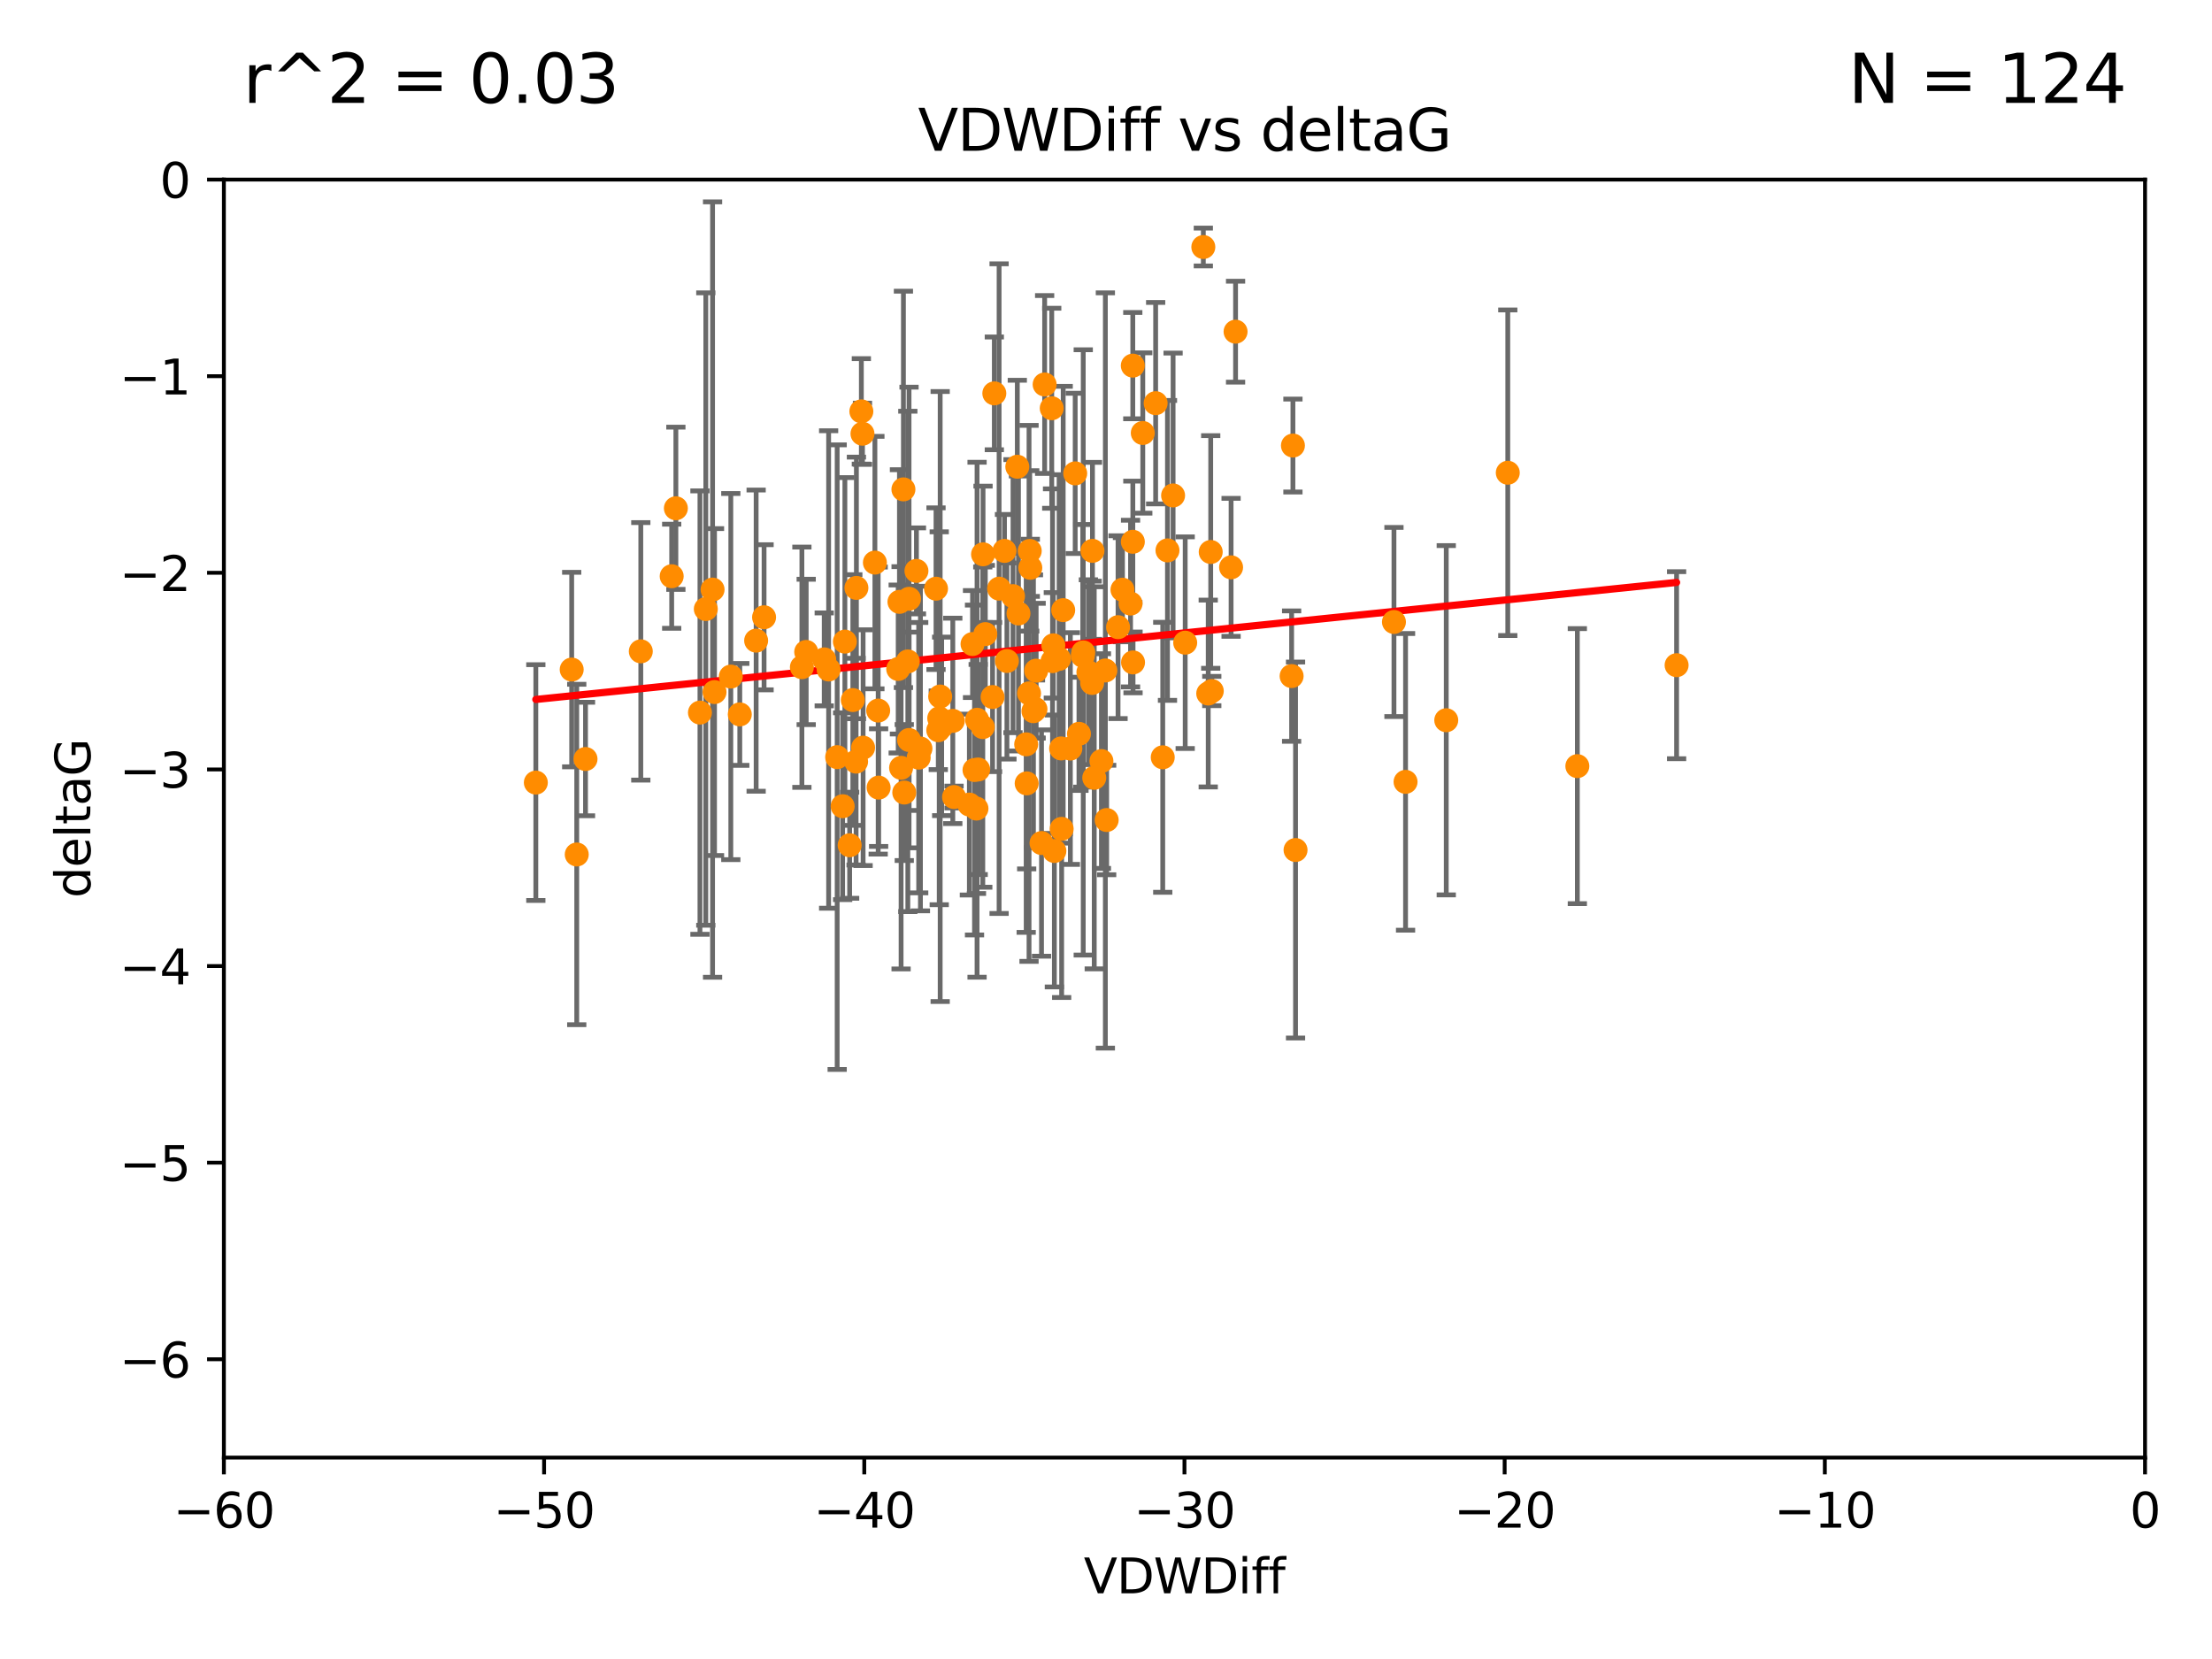 <?xml version="1.0" encoding="utf-8" standalone="no"?>
<!DOCTYPE svg PUBLIC "-//W3C//DTD SVG 1.1//EN"
  "http://www.w3.org/Graphics/SVG/1.1/DTD/svg11.dtd">
<svg xmlns:xlink="http://www.w3.org/1999/xlink" width="460.8pt" height="345.6pt" viewBox="0 0 460.8 345.6" xmlns="http://www.w3.org/2000/svg" version="1.1">
 <defs>
  <style type="text/css">*{stroke-linejoin: round; stroke-linecap: butt}</style>
 </defs>
 <g id="figure_1">
  <g id="patch_1">
   <path d="M 0 345.6 
L 460.8 345.6 
L 460.8 0 
L 0 0 
z
" style="fill: #ffffff"/>
  </g>
  <g id="axes_1">
   <g id="patch_2">
    <path d="M 46.64 303.64 
L 446.85 303.64 
L 446.85 37.411 
L 46.64 37.411 
z
" style="fill: #ffffff"/>
   </g>
   <g id="PathCollection_1">
    <defs>
     <path id="m770041bfc1" d="M 0 1.118 
C 0.297 1.118 0.581 1 0.791 0.791 
C 1 0.581 1.118 0.297 1.118 0 
C 1.118 -0.297 1 -0.581 0.791 -0.791 
C 0.581 -1 0.297 -1.118 0 -1.118 
C -0.297 -1.118 -0.581 -1 -0.791 -0.791 
C -1 -0.581 -1.118 -0.297 -1.118 0 
C -1.118 0.297 -1 0.581 -0.791 0.791 
C -0.581 1 -0.297 1.118 0 1.118 
z
" style="stroke: #ff8c00"/>
    </defs>
    <g clip-path="url(#p100102c484)">
     <use xlink:href="#m770041bfc1" x="148.441" y="122.818" style="fill: #ff8c00; stroke: #ff8c00"/>
     <use xlink:href="#m770041bfc1" x="152.241" y="140.944" style="fill: #ff8c00; stroke: #ff8c00"/>
     <use xlink:href="#m770041bfc1" x="133.491" y="135.686" style="fill: #ff8c00; stroke: #ff8c00"/>
     <use xlink:href="#m770041bfc1" x="154.112" y="148.823" style="fill: #ff8c00; stroke: #ff8c00"/>
     <use xlink:href="#m770041bfc1" x="111.624" y="163.027" style="fill: #ff8c00; stroke: #ff8c00"/>
     <use xlink:href="#m770041bfc1" x="119.094" y="139.482" style="fill: #ff8c00; stroke: #ff8c00"/>
     <use xlink:href="#m770041bfc1" x="167.049" y="138.991" style="fill: #ff8c00; stroke: #ff8c00"/>
     <use xlink:href="#m770041bfc1" x="175.541" y="167.952" style="fill: #ff8c00; stroke: #ff8c00"/>
     <use xlink:href="#m770041bfc1" x="179.669" y="90.356" style="fill: #ff8c00; stroke: #ff8c00"/>
     <use xlink:href="#m770041bfc1" x="171.701" y="137.361" style="fill: #ff8c00; stroke: #ff8c00"/>
     <use xlink:href="#m770041bfc1" x="176.996" y="176.081" style="fill: #ff8c00; stroke: #ff8c00"/>
     <use xlink:href="#m770041bfc1" x="159.17" y="128.589" style="fill: #ff8c00; stroke: #ff8c00"/>
     <use xlink:href="#m770041bfc1" x="148.847" y="144.168" style="fill: #ff8c00; stroke: #ff8c00"/>
     <use xlink:href="#m770041bfc1" x="189.118" y="137.783" style="fill: #ff8c00; stroke: #ff8c00"/>
     <use xlink:href="#m770041bfc1" x="147.033" y="126.872" style="fill: #ff8c00; stroke: #ff8c00"/>
     <use xlink:href="#m770041bfc1" x="269.068" y="140.842" style="fill: #ff8c00; stroke: #ff8c00"/>
     <use xlink:href="#m770041bfc1" x="198.485" y="150.171" style="fill: #ff8c00; stroke: #ff8c00"/>
     <use xlink:href="#m770041bfc1" x="203.416" y="168.441" style="fill: #ff8c00; stroke: #ff8c00"/>
     <use xlink:href="#m770041bfc1" x="145.813" y="148.445" style="fill: #ff8c00; stroke: #ff8c00"/>
     <use xlink:href="#m770041bfc1" x="195.659" y="149.63" style="fill: #ff8c00; stroke: #ff8c00"/>
     <use xlink:href="#m770041bfc1" x="176.005" y="133.659" style="fill: #ff8c00; stroke: #ff8c00"/>
     <use xlink:href="#m770041bfc1" x="195.462" y="152.121" style="fill: #ff8c00; stroke: #ff8c00"/>
     <use xlink:href="#m770041bfc1" x="178.341" y="158.659" style="fill: #ff8c00; stroke: #ff8c00"/>
     <use xlink:href="#m770041bfc1" x="191.381" y="157.835" style="fill: #ff8c00; stroke: #ff8c00"/>
     <use xlink:href="#m770041bfc1" x="157.518" y="133.454" style="fill: #ff8c00; stroke: #ff8c00"/>
     <use xlink:href="#m770041bfc1" x="187.112" y="139.362" style="fill: #ff8c00; stroke: #ff8c00"/>
     <use xlink:href="#m770041bfc1" x="206.772" y="145.205" style="fill: #ff8c00; stroke: #ff8c00"/>
     <use xlink:href="#m770041bfc1" x="208.131" y="122.627" style="fill: #ff8c00; stroke: #ff8c00"/>
     <use xlink:href="#m770041bfc1" x="204.786" y="115.476" style="fill: #ff8c00; stroke: #ff8c00"/>
     <use xlink:href="#m770041bfc1" x="219.096" y="85.045" style="fill: #ff8c00; stroke: #ff8c00"/>
     <use xlink:href="#m770041bfc1" x="203.009" y="160.41" style="fill: #ff8c00; stroke: #ff8c00"/>
     <use xlink:href="#m770041bfc1" x="214.367" y="144.443" style="fill: #ff8c00; stroke: #ff8c00"/>
     <use xlink:href="#m770041bfc1" x="215.849" y="139.714" style="fill: #ff8c00; stroke: #ff8c00"/>
     <use xlink:href="#m770041bfc1" x="215.286" y="148.158" style="fill: #ff8c00; stroke: #ff8c00"/>
     <use xlink:href="#m770041bfc1" x="194.989" y="122.636" style="fill: #ff8c00; stroke: #ff8c00"/>
     <use xlink:href="#m770041bfc1" x="140.797" y="105.883" style="fill: #ff8c00; stroke: #ff8c00"/>
     <use xlink:href="#m770041bfc1" x="188.2" y="101.947" style="fill: #ff8c00; stroke: #ff8c00"/>
     <use xlink:href="#m770041bfc1" x="188.376" y="165.102" style="fill: #ff8c00; stroke: #ff8c00"/>
     <use xlink:href="#m770041bfc1" x="167.946" y="135.81" style="fill: #ff8c00; stroke: #ff8c00"/>
     <use xlink:href="#m770041bfc1" x="120.147" y="178.006" style="fill: #ff8c00; stroke: #ff8c00"/>
     <use xlink:href="#m770041bfc1" x="187.714" y="159.95" style="fill: #ff8c00; stroke: #ff8c00"/>
     <use xlink:href="#m770041bfc1" x="178.405" y="122.472" style="fill: #ff8c00; stroke: #ff8c00"/>
     <use xlink:href="#m770041bfc1" x="182.942" y="148.023" style="fill: #ff8c00; stroke: #ff8c00"/>
     <use xlink:href="#m770041bfc1" x="121.974" y="158.113" style="fill: #ff8c00; stroke: #ff8c00"/>
     <use xlink:href="#m770041bfc1" x="172.619" y="139.467" style="fill: #ff8c00; stroke: #ff8c00"/>
     <use xlink:href="#m770041bfc1" x="204.733" y="151.468" style="fill: #ff8c00; stroke: #ff8c00"/>
     <use xlink:href="#m770041bfc1" x="139.925" y="120.039" style="fill: #ff8c00; stroke: #ff8c00"/>
     <use xlink:href="#m770041bfc1" x="221.162" y="172.667" style="fill: #ff8c00; stroke: #ff8c00"/>
     <use xlink:href="#m770041bfc1" x="240.743" y="83.988" style="fill: #ff8c00; stroke: #ff8c00"/>
     <use xlink:href="#m770041bfc1" x="230.539" y="170.822" style="fill: #ff8c00; stroke: #ff8c00"/>
     <use xlink:href="#m770041bfc1" x="227.582" y="114.754" style="fill: #ff8c00; stroke: #ff8c00"/>
     <use xlink:href="#m770041bfc1" x="227.952" y="162.032" style="fill: #ff8c00; stroke: #ff8c00"/>
     <use xlink:href="#m770041bfc1" x="211.029" y="124.187" style="fill: #ff8c00; stroke: #ff8c00"/>
     <use xlink:href="#m770041bfc1" x="235.991" y="112.863" style="fill: #ff8c00; stroke: #ff8c00"/>
     <use xlink:href="#m770041bfc1" x="198.746" y="166.039" style="fill: #ff8c00; stroke: #ff8c00"/>
     <use xlink:href="#m770041bfc1" x="205.26" y="132.1" style="fill: #ff8c00; stroke: #ff8c00"/>
     <use xlink:href="#m770041bfc1" x="213.875" y="163.193" style="fill: #ff8c00; stroke: #ff8c00"/>
     <use xlink:href="#m770041bfc1" x="177.659" y="145.834" style="fill: #ff8c00; stroke: #ff8c00"/>
     <use xlink:href="#m770041bfc1" x="202.597" y="134.166" style="fill: #ff8c00; stroke: #ff8c00"/>
     <use xlink:href="#m770041bfc1" x="238.063" y="90.2" style="fill: #ff8c00; stroke: #ff8c00"/>
     <use xlink:href="#m770041bfc1" x="211.924" y="97.228" style="fill: #ff8c00; stroke: #ff8c00"/>
     <use xlink:href="#m770041bfc1" x="226.734" y="140.03" style="fill: #ff8c00; stroke: #ff8c00"/>
     <use xlink:href="#m770041bfc1" x="203.774" y="160.299" style="fill: #ff8c00; stroke: #ff8c00"/>
     <use xlink:href="#m770041bfc1" x="214.629" y="118.287" style="fill: #ff8c00; stroke: #ff8c00"/>
     <use xlink:href="#m770041bfc1" x="235.514" y="125.733" style="fill: #ff8c00; stroke: #ff8c00"/>
     <use xlink:href="#m770041bfc1" x="225.563" y="136.616" style="fill: #ff8c00; stroke: #ff8c00"/>
     <use xlink:href="#m770041bfc1" x="235.981" y="76.167" style="fill: #ff8c00; stroke: #ff8c00"/>
     <use xlink:href="#m770041bfc1" x="209.762" y="137.699" style="fill: #ff8c00; stroke: #ff8c00"/>
     <use xlink:href="#m770041bfc1" x="222.975" y="155.934" style="fill: #ff8c00; stroke: #ff8c00"/>
     <use xlink:href="#m770041bfc1" x="190.911" y="118.925" style="fill: #ff8c00; stroke: #ff8c00"/>
     <use xlink:href="#m770041bfc1" x="201.939" y="167.608" style="fill: #ff8c00; stroke: #ff8c00"/>
     <use xlink:href="#m770041bfc1" x="196.17" y="151.313" style="fill: #ff8c00; stroke: #ff8c00"/>
     <use xlink:href="#m770041bfc1" x="217.618" y="80.094" style="fill: #ff8c00; stroke: #ff8c00"/>
     <use xlink:href="#m770041bfc1" x="224.768" y="152.872" style="fill: #ff8c00; stroke: #ff8c00"/>
     <use xlink:href="#m770041bfc1" x="219.264" y="137.728" style="fill: #ff8c00; stroke: #ff8c00"/>
     <use xlink:href="#m770041bfc1" x="251.696" y="144.473" style="fill: #ff8c00; stroke: #ff8c00"/>
     <use xlink:href="#m770041bfc1" x="207.136" y="81.947" style="fill: #ff8c00; stroke: #ff8c00"/>
     <use xlink:href="#m770041bfc1" x="219.644" y="177.274" style="fill: #ff8c00; stroke: #ff8c00"/>
     <use xlink:href="#m770041bfc1" x="225.661" y="135.909" style="fill: #ff8c00; stroke: #ff8c00"/>
     <use xlink:href="#m770041bfc1" x="214.512" y="114.764" style="fill: #ff8c00; stroke: #ff8c00"/>
     <use xlink:href="#m770041bfc1" x="215.707" y="147.722" style="fill: #ff8c00; stroke: #ff8c00"/>
     <use xlink:href="#m770041bfc1" x="189.373" y="154.155" style="fill: #ff8c00; stroke: #ff8c00"/>
     <use xlink:href="#m770041bfc1" x="242.221" y="157.759" style="fill: #ff8c00; stroke: #ff8c00"/>
     <use xlink:href="#m770041bfc1" x="187.373" y="125.378" style="fill: #ff8c00; stroke: #ff8c00"/>
     <use xlink:href="#m770041bfc1" x="219.427" y="134.434" style="fill: #ff8c00; stroke: #ff8c00"/>
     <use xlink:href="#m770041bfc1" x="221.482" y="127.102" style="fill: #ff8c00; stroke: #ff8c00"/>
     <use xlink:href="#m770041bfc1" x="216.967" y="175.62" style="fill: #ff8c00; stroke: #ff8c00"/>
     <use xlink:href="#m770041bfc1" x="269.886" y="177.073" style="fill: #ff8c00; stroke: #ff8c00"/>
     <use xlink:href="#m770041bfc1" x="203.54" y="149.934" style="fill: #ff8c00; stroke: #ff8c00"/>
     <use xlink:href="#m770041bfc1" x="183.034" y="164.072" style="fill: #ff8c00; stroke: #ff8c00"/>
     <use xlink:href="#m770041bfc1" x="179.436" y="85.695" style="fill: #ff8c00; stroke: #ff8c00"/>
     <use xlink:href="#m770041bfc1" x="250.675" y="51.461" style="fill: #ff8c00; stroke: #ff8c00"/>
     <use xlink:href="#m770041bfc1" x="189.369" y="124.741" style="fill: #ff8c00; stroke: #ff8c00"/>
     <use xlink:href="#m770041bfc1" x="191.743" y="155.932" style="fill: #ff8c00; stroke: #ff8c00"/>
     <use xlink:href="#m770041bfc1" x="230.268" y="139.672" style="fill: #ff8c00; stroke: #ff8c00"/>
     <use xlink:href="#m770041bfc1" x="223.984" y="98.614" style="fill: #ff8c00; stroke: #ff8c00"/>
     <use xlink:href="#m770041bfc1" x="229.447" y="158.547" style="fill: #ff8c00; stroke: #ff8c00"/>
     <use xlink:href="#m770041bfc1" x="243.208" y="114.66" style="fill: #ff8c00; stroke: #ff8c00"/>
     <use xlink:href="#m770041bfc1" x="212.165" y="127.799" style="fill: #ff8c00; stroke: #ff8c00"/>
     <use xlink:href="#m770041bfc1" x="236.032" y="137.995" style="fill: #ff8c00; stroke: #ff8c00"/>
     <use xlink:href="#m770041bfc1" x="246.898" y="133.882" style="fill: #ff8c00; stroke: #ff8c00"/>
     <use xlink:href="#m770041bfc1" x="328.589" y="159.6" style="fill: #ff8c00; stroke: #ff8c00"/>
     <use xlink:href="#m770041bfc1" x="349.267" y="138.571" style="fill: #ff8c00; stroke: #ff8c00"/>
     <use xlink:href="#m770041bfc1" x="233.831" y="122.845" style="fill: #ff8c00; stroke: #ff8c00"/>
     <use xlink:href="#m770041bfc1" x="232.91" y="130.652" style="fill: #ff8c00; stroke: #ff8c00"/>
     <use xlink:href="#m770041bfc1" x="292.803" y="162.875" style="fill: #ff8c00; stroke: #ff8c00"/>
     <use xlink:href="#m770041bfc1" x="257.392" y="69.093" style="fill: #ff8c00; stroke: #ff8c00"/>
     <use xlink:href="#m770041bfc1" x="244.377" y="103.212" style="fill: #ff8c00; stroke: #ff8c00"/>
     <use xlink:href="#m770041bfc1" x="174.398" y="157.729" style="fill: #ff8c00; stroke: #ff8c00"/>
     <use xlink:href="#m770041bfc1" x="252.437" y="143.954" style="fill: #ff8c00; stroke: #ff8c00"/>
     <use xlink:href="#m770041bfc1" x="301.282" y="150.038" style="fill: #ff8c00; stroke: #ff8c00"/>
     <use xlink:href="#m770041bfc1" x="269.34" y="92.815" style="fill: #ff8c00; stroke: #ff8c00"/>
     <use xlink:href="#m770041bfc1" x="195.856" y="145.098" style="fill: #ff8c00; stroke: #ff8c00"/>
     <use xlink:href="#m770041bfc1" x="227.51" y="142.274" style="fill: #ff8c00; stroke: #ff8c00"/>
     <use xlink:href="#m770041bfc1" x="256.458" y="118.184" style="fill: #ff8c00; stroke: #ff8c00"/>
     <use xlink:href="#m770041bfc1" x="209.253" y="114.763" style="fill: #ff8c00; stroke: #ff8c00"/>
     <use xlink:href="#m770041bfc1" x="221.053" y="155.913" style="fill: #ff8c00; stroke: #ff8c00"/>
     <use xlink:href="#m770041bfc1" x="220.631" y="137.262" style="fill: #ff8c00; stroke: #ff8c00"/>
     <use xlink:href="#m770041bfc1" x="252.215" y="114.987" style="fill: #ff8c00; stroke: #ff8c00"/>
     <use xlink:href="#m770041bfc1" x="182.258" y="117.198" style="fill: #ff8c00; stroke: #ff8c00"/>
     <use xlink:href="#m770041bfc1" x="290.387" y="129.571" style="fill: #ff8c00; stroke: #ff8c00"/>
     <use xlink:href="#m770041bfc1" x="213.774" y="155.059" style="fill: #ff8c00; stroke: #ff8c00"/>
     <use xlink:href="#m770041bfc1" x="314.099" y="98.48" style="fill: #ff8c00; stroke: #ff8c00"/>
     <use xlink:href="#m770041bfc1" x="179.799" y="155.752" style="fill: #ff8c00; stroke: #ff8c00"/>
    </g>
   </g>
   <g id="matplotlib.axis_1">
    <g id="xtick_1">
     <g id="line2d_1">
      <defs>
       <path id="m10a3aef359" d="M 0 0 
L 0 3.5 
" style="stroke: #000000; stroke-width: 0.8"/>
      </defs>
      <g>
       <use xlink:href="#m10a3aef359" x="46.64" y="303.64" style="stroke: #000000; stroke-width: 0.8"/>
      </g>
     </g>
     <g id="text_1">
      <!-- −60 -->
      <g transform="translate(36.088 318.238)scale(0.1 -0.1)">
       <defs>
        <path id="DejaVuSans-2212" d="M 678 2272 
L 4684 2272 
L 4684 1741 
L 678 1741 
L 678 2272 
z
" transform="scale(0.016)"/>
        <path id="DejaVuSans-36" d="M 2113 2584 
Q 1688 2584 1439 2293 
Q 1191 2003 1191 1497 
Q 1191 994 1439 701 
Q 1688 409 2113 409 
Q 2538 409 2786 701 
Q 3034 994 3034 1497 
Q 3034 2003 2786 2293 
Q 2538 2584 2113 2584 
z
M 3366 4563 
L 3366 3988 
Q 3128 4100 2886 4159 
Q 2644 4219 2406 4219 
Q 1781 4219 1451 3797 
Q 1122 3375 1075 2522 
Q 1259 2794 1537 2939 
Q 1816 3084 2150 3084 
Q 2853 3084 3261 2657 
Q 3669 2231 3669 1497 
Q 3669 778 3244 343 
Q 2819 -91 2113 -91 
Q 1303 -91 875 529 
Q 447 1150 447 2328 
Q 447 3434 972 4092 
Q 1497 4750 2381 4750 
Q 2619 4750 2861 4703 
Q 3103 4656 3366 4563 
z
" transform="scale(0.016)"/>
        <path id="DejaVuSans-30" d="M 2034 4250 
Q 1547 4250 1301 3770 
Q 1056 3291 1056 2328 
Q 1056 1369 1301 889 
Q 1547 409 2034 409 
Q 2525 409 2770 889 
Q 3016 1369 3016 2328 
Q 3016 3291 2770 3770 
Q 2525 4250 2034 4250 
z
M 2034 4750 
Q 2819 4750 3233 4129 
Q 3647 3509 3647 2328 
Q 3647 1150 3233 529 
Q 2819 -91 2034 -91 
Q 1250 -91 836 529 
Q 422 1150 422 2328 
Q 422 3509 836 4129 
Q 1250 4750 2034 4750 
z
" transform="scale(0.016)"/>
       </defs>
       <use xlink:href="#DejaVuSans-2212"/>
       <use xlink:href="#DejaVuSans-36" x="83.789"/>
       <use xlink:href="#DejaVuSans-30" x="147.412"/>
      </g>
     </g>
    </g>
    <g id="xtick_2">
     <g id="line2d_2">
      <g>
       <use xlink:href="#m10a3aef359" x="113.342" y="303.64" style="stroke: #000000; stroke-width: 0.8"/>
      </g>
     </g>
     <g id="text_2">
      <!-- −50 -->
      <g transform="translate(102.789 318.238)scale(0.1 -0.1)">
       <defs>
        <path id="DejaVuSans-35" d="M 691 4666 
L 3169 4666 
L 3169 4134 
L 1269 4134 
L 1269 2991 
Q 1406 3038 1543 3061 
Q 1681 3084 1819 3084 
Q 2600 3084 3056 2656 
Q 3513 2228 3513 1497 
Q 3513 744 3044 326 
Q 2575 -91 1722 -91 
Q 1428 -91 1123 -41 
Q 819 9 494 109 
L 494 744 
Q 775 591 1075 516 
Q 1375 441 1709 441 
Q 2250 441 2565 725 
Q 2881 1009 2881 1497 
Q 2881 1984 2565 2268 
Q 2250 2553 1709 2553 
Q 1456 2553 1204 2497 
Q 953 2441 691 2322 
L 691 4666 
z
" transform="scale(0.016)"/>
       </defs>
       <use xlink:href="#DejaVuSans-2212"/>
       <use xlink:href="#DejaVuSans-35" x="83.789"/>
       <use xlink:href="#DejaVuSans-30" x="147.412"/>
      </g>
     </g>
    </g>
    <g id="xtick_3">
     <g id="line2d_3">
      <g>
       <use xlink:href="#m10a3aef359" x="180.043" y="303.64" style="stroke: #000000; stroke-width: 0.8"/>
      </g>
     </g>
     <g id="text_3">
      <!-- −40 -->
      <g transform="translate(169.491 318.238)scale(0.1 -0.1)">
       <defs>
        <path id="DejaVuSans-34" d="M 2419 4116 
L 825 1625 
L 2419 1625 
L 2419 4116 
z
M 2253 4666 
L 3047 4666 
L 3047 1625 
L 3713 1625 
L 3713 1100 
L 3047 1100 
L 3047 0 
L 2419 0 
L 2419 1100 
L 313 1100 
L 313 1709 
L 2253 4666 
z
" transform="scale(0.016)"/>
       </defs>
       <use xlink:href="#DejaVuSans-2212"/>
       <use xlink:href="#DejaVuSans-34" x="83.789"/>
       <use xlink:href="#DejaVuSans-30" x="147.412"/>
      </g>
     </g>
    </g>
    <g id="xtick_4">
     <g id="line2d_4">
      <g>
       <use xlink:href="#m10a3aef359" x="246.745" y="303.64" style="stroke: #000000; stroke-width: 0.8"/>
      </g>
     </g>
     <g id="text_4">
      <!-- −30 -->
      <g transform="translate(236.193 318.238)scale(0.1 -0.1)">
       <defs>
        <path id="DejaVuSans-33" d="M 2597 2516 
Q 3050 2419 3304 2112 
Q 3559 1806 3559 1356 
Q 3559 666 3084 287 
Q 2609 -91 1734 -91 
Q 1441 -91 1130 -33 
Q 819 25 488 141 
L 488 750 
Q 750 597 1062 519 
Q 1375 441 1716 441 
Q 2309 441 2620 675 
Q 2931 909 2931 1356 
Q 2931 1769 2642 2001 
Q 2353 2234 1838 2234 
L 1294 2234 
L 1294 2753 
L 1863 2753 
Q 2328 2753 2575 2939 
Q 2822 3125 2822 3475 
Q 2822 3834 2567 4026 
Q 2313 4219 1838 4219 
Q 1578 4219 1281 4162 
Q 984 4106 628 3988 
L 628 4550 
Q 988 4650 1302 4700 
Q 1616 4750 1894 4750 
Q 2613 4750 3031 4423 
Q 3450 4097 3450 3541 
Q 3450 3153 3228 2886 
Q 3006 2619 2597 2516 
z
" transform="scale(0.016)"/>
       </defs>
       <use xlink:href="#DejaVuSans-2212"/>
       <use xlink:href="#DejaVuSans-33" x="83.789"/>
       <use xlink:href="#DejaVuSans-30" x="147.412"/>
      </g>
     </g>
    </g>
    <g id="xtick_5">
     <g id="line2d_5">
      <g>
       <use xlink:href="#m10a3aef359" x="313.447" y="303.64" style="stroke: #000000; stroke-width: 0.8"/>
      </g>
     </g>
     <g id="text_5">
      <!-- −20 -->
      <g transform="translate(302.894 318.238)scale(0.1 -0.1)">
       <defs>
        <path id="DejaVuSans-32" d="M 1228 531 
L 3431 531 
L 3431 0 
L 469 0 
L 469 531 
Q 828 903 1448 1529 
Q 2069 2156 2228 2338 
Q 2531 2678 2651 2914 
Q 2772 3150 2772 3378 
Q 2772 3750 2511 3984 
Q 2250 4219 1831 4219 
Q 1534 4219 1204 4116 
Q 875 4013 500 3803 
L 500 4441 
Q 881 4594 1212 4672 
Q 1544 4750 1819 4750 
Q 2544 4750 2975 4387 
Q 3406 4025 3406 3419 
Q 3406 3131 3298 2873 
Q 3191 2616 2906 2266 
Q 2828 2175 2409 1742 
Q 1991 1309 1228 531 
z
" transform="scale(0.016)"/>
       </defs>
       <use xlink:href="#DejaVuSans-2212"/>
       <use xlink:href="#DejaVuSans-32" x="83.789"/>
       <use xlink:href="#DejaVuSans-30" x="147.412"/>
      </g>
     </g>
    </g>
    <g id="xtick_6">
     <g id="line2d_6">
      <g>
       <use xlink:href="#m10a3aef359" x="380.148" y="303.64" style="stroke: #000000; stroke-width: 0.8"/>
      </g>
     </g>
     <g id="text_6">
      <!-- −10 -->
      <g transform="translate(369.596 318.238)scale(0.1 -0.1)">
       <defs>
        <path id="DejaVuSans-31" d="M 794 531 
L 1825 531 
L 1825 4091 
L 703 3866 
L 703 4441 
L 1819 4666 
L 2450 4666 
L 2450 531 
L 3481 531 
L 3481 0 
L 794 0 
L 794 531 
z
" transform="scale(0.016)"/>
       </defs>
       <use xlink:href="#DejaVuSans-2212"/>
       <use xlink:href="#DejaVuSans-31" x="83.789"/>
       <use xlink:href="#DejaVuSans-30" x="147.412"/>
      </g>
     </g>
    </g>
    <g id="xtick_7">
     <g id="line2d_7">
      <g>
       <use xlink:href="#m10a3aef359" x="446.85" y="303.64" style="stroke: #000000; stroke-width: 0.8"/>
      </g>
     </g>
     <g id="text_7">
      <!-- 0 -->
      <g transform="translate(443.669 318.238)scale(0.1 -0.1)">
       <use xlink:href="#DejaVuSans-30"/>
      </g>
     </g>
    </g>
    <g id="text_8">
     <!-- VDWDiff -->
     <g transform="translate(225.772 331.917)scale(0.1 -0.1)">
      <defs>
       <path id="DejaVuSans-56" d="M 1831 0 
L 50 4666 
L 709 4666 
L 2188 738 
L 3669 4666 
L 4325 4666 
L 2547 0 
L 1831 0 
z
" transform="scale(0.016)"/>
       <path id="DejaVuSans-44" d="M 1259 4147 
L 1259 519 
L 2022 519 
Q 2988 519 3436 956 
Q 3884 1394 3884 2338 
Q 3884 3275 3436 3711 
Q 2988 4147 2022 4147 
L 1259 4147 
z
M 628 4666 
L 1925 4666 
Q 3281 4666 3915 4102 
Q 4550 3538 4550 2338 
Q 4550 1131 3912 565 
Q 3275 0 1925 0 
L 628 0 
L 628 4666 
z
" transform="scale(0.016)"/>
       <path id="DejaVuSans-57" d="M 213 4666 
L 850 4666 
L 1831 722 
L 2809 4666 
L 3519 4666 
L 4500 722 
L 5478 4666 
L 6119 4666 
L 4947 0 
L 4153 0 
L 3169 4050 
L 2175 0 
L 1381 0 
L 213 4666 
z
" transform="scale(0.016)"/>
       <path id="DejaVuSans-69" d="M 603 3500 
L 1178 3500 
L 1178 0 
L 603 0 
L 603 3500 
z
M 603 4863 
L 1178 4863 
L 1178 4134 
L 603 4134 
L 603 4863 
z
" transform="scale(0.016)"/>
       <path id="DejaVuSans-66" d="M 2375 4863 
L 2375 4384 
L 1825 4384 
Q 1516 4384 1395 4259 
Q 1275 4134 1275 3809 
L 1275 3500 
L 2222 3500 
L 2222 3053 
L 1275 3053 
L 1275 0 
L 697 0 
L 697 3053 
L 147 3053 
L 147 3500 
L 697 3500 
L 697 3744 
Q 697 4328 969 4595 
Q 1241 4863 1831 4863 
L 2375 4863 
z
" transform="scale(0.016)"/>
      </defs>
      <use xlink:href="#DejaVuSans-56"/>
      <use xlink:href="#DejaVuSans-44" x="68.408"/>
      <use xlink:href="#DejaVuSans-57" x="145.41"/>
      <use xlink:href="#DejaVuSans-44" x="244.287"/>
      <use xlink:href="#DejaVuSans-69" x="321.289"/>
      <use xlink:href="#DejaVuSans-66" x="349.072"/>
      <use xlink:href="#DejaVuSans-66" x="384.277"/>
     </g>
    </g>
   </g>
   <g id="matplotlib.axis_2">
    <g id="ytick_1">
     <g id="line2d_8">
      <defs>
       <path id="m2720e38e04" d="M 0 0 
L -3.5 0 
" style="stroke: #000000; stroke-width: 0.8"/>
      </defs>
      <g>
       <use xlink:href="#m2720e38e04" x="46.64" y="283.161" style="stroke: #000000; stroke-width: 0.8"/>
      </g>
     </g>
     <g id="text_9">
      <!-- −6 -->
      <g transform="translate(24.898 286.96)scale(0.1 -0.1)">
       <use xlink:href="#DejaVuSans-2212"/>
       <use xlink:href="#DejaVuSans-36" x="83.789"/>
      </g>
     </g>
    </g>
    <g id="ytick_2">
     <g id="line2d_9">
      <g>
       <use xlink:href="#m2720e38e04" x="46.64" y="242.203" style="stroke: #000000; stroke-width: 0.8"/>
      </g>
     </g>
     <g id="text_10">
      <!-- −5 -->
      <g transform="translate(24.898 246.002)scale(0.1 -0.1)">
       <use xlink:href="#DejaVuSans-2212"/>
       <use xlink:href="#DejaVuSans-35" x="83.789"/>
      </g>
     </g>
    </g>
    <g id="ytick_3">
     <g id="line2d_10">
      <g>
       <use xlink:href="#m2720e38e04" x="46.64" y="201.244" style="stroke: #000000; stroke-width: 0.8"/>
      </g>
     </g>
     <g id="text_11">
      <!-- −4 -->
      <g transform="translate(24.898 205.044)scale(0.1 -0.1)">
       <use xlink:href="#DejaVuSans-2212"/>
       <use xlink:href="#DejaVuSans-34" x="83.789"/>
      </g>
     </g>
    </g>
    <g id="ytick_4">
     <g id="line2d_11">
      <g>
       <use xlink:href="#m2720e38e04" x="46.64" y="160.286" style="stroke: #000000; stroke-width: 0.8"/>
      </g>
     </g>
     <g id="text_12">
      <!-- −3 -->
      <g transform="translate(24.898 164.085)scale(0.1 -0.1)">
       <use xlink:href="#DejaVuSans-2212"/>
       <use xlink:href="#DejaVuSans-33" x="83.789"/>
      </g>
     </g>
    </g>
    <g id="ytick_5">
     <g id="line2d_12">
      <g>
       <use xlink:href="#m2720e38e04" x="46.64" y="119.328" style="stroke: #000000; stroke-width: 0.8"/>
      </g>
     </g>
     <g id="text_13">
      <!-- −2 -->
      <g transform="translate(24.898 123.127)scale(0.1 -0.1)">
       <use xlink:href="#DejaVuSans-2212"/>
       <use xlink:href="#DejaVuSans-32" x="83.789"/>
      </g>
     </g>
    </g>
    <g id="ytick_6">
     <g id="line2d_13">
      <g>
       <use xlink:href="#m2720e38e04" x="46.64" y="78.369" style="stroke: #000000; stroke-width: 0.8"/>
      </g>
     </g>
     <g id="text_14">
      <!-- −1 -->
      <g transform="translate(24.898 82.169)scale(0.1 -0.1)">
       <use xlink:href="#DejaVuSans-2212"/>
       <use xlink:href="#DejaVuSans-31" x="83.789"/>
      </g>
     </g>
    </g>
    <g id="ytick_7">
     <g id="line2d_14">
      <g>
       <use xlink:href="#m2720e38e04" x="46.64" y="37.411" style="stroke: #000000; stroke-width: 0.8"/>
      </g>
     </g>
     <g id="text_15">
      <!-- 0 -->
      <g transform="translate(33.278 41.21)scale(0.1 -0.1)">
       <use xlink:href="#DejaVuSans-30"/>
      </g>
     </g>
    </g>
    <g id="text_16">
     <!-- deltaG -->
     <g transform="translate(18.818 187.064)rotate(-90)scale(0.1 -0.1)">
      <defs>
       <path id="DejaVuSans-64" d="M 2906 2969 
L 2906 4863 
L 3481 4863 
L 3481 0 
L 2906 0 
L 2906 525 
Q 2725 213 2448 61 
Q 2172 -91 1784 -91 
Q 1150 -91 751 415 
Q 353 922 353 1747 
Q 353 2572 751 3078 
Q 1150 3584 1784 3584 
Q 2172 3584 2448 3432 
Q 2725 3281 2906 2969 
z
M 947 1747 
Q 947 1113 1208 752 
Q 1469 391 1925 391 
Q 2381 391 2643 752 
Q 2906 1113 2906 1747 
Q 2906 2381 2643 2742 
Q 2381 3103 1925 3103 
Q 1469 3103 1208 2742 
Q 947 2381 947 1747 
z
" transform="scale(0.016)"/>
       <path id="DejaVuSans-65" d="M 3597 1894 
L 3597 1613 
L 953 1613 
Q 991 1019 1311 708 
Q 1631 397 2203 397 
Q 2534 397 2845 478 
Q 3156 559 3463 722 
L 3463 178 
Q 3153 47 2828 -22 
Q 2503 -91 2169 -91 
Q 1331 -91 842 396 
Q 353 884 353 1716 
Q 353 2575 817 3079 
Q 1281 3584 2069 3584 
Q 2775 3584 3186 3129 
Q 3597 2675 3597 1894 
z
M 3022 2063 
Q 3016 2534 2758 2815 
Q 2500 3097 2075 3097 
Q 1594 3097 1305 2825 
Q 1016 2553 972 2059 
L 3022 2063 
z
" transform="scale(0.016)"/>
       <path id="DejaVuSans-6c" d="M 603 4863 
L 1178 4863 
L 1178 0 
L 603 0 
L 603 4863 
z
" transform="scale(0.016)"/>
       <path id="DejaVuSans-74" d="M 1172 4494 
L 1172 3500 
L 2356 3500 
L 2356 3053 
L 1172 3053 
L 1172 1153 
Q 1172 725 1289 603 
Q 1406 481 1766 481 
L 2356 481 
L 2356 0 
L 1766 0 
Q 1100 0 847 248 
Q 594 497 594 1153 
L 594 3053 
L 172 3053 
L 172 3500 
L 594 3500 
L 594 4494 
L 1172 4494 
z
" transform="scale(0.016)"/>
       <path id="DejaVuSans-61" d="M 2194 1759 
Q 1497 1759 1228 1600 
Q 959 1441 959 1056 
Q 959 750 1161 570 
Q 1363 391 1709 391 
Q 2188 391 2477 730 
Q 2766 1069 2766 1631 
L 2766 1759 
L 2194 1759 
z
M 3341 1997 
L 3341 0 
L 2766 0 
L 2766 531 
Q 2569 213 2275 61 
Q 1981 -91 1556 -91 
Q 1019 -91 701 211 
Q 384 513 384 1019 
Q 384 1609 779 1909 
Q 1175 2209 1959 2209 
L 2766 2209 
L 2766 2266 
Q 2766 2663 2505 2880 
Q 2244 3097 1772 3097 
Q 1472 3097 1187 3025 
Q 903 2953 641 2809 
L 641 3341 
Q 956 3463 1253 3523 
Q 1550 3584 1831 3584 
Q 2591 3584 2966 3190 
Q 3341 2797 3341 1997 
z
" transform="scale(0.016)"/>
       <path id="DejaVuSans-47" d="M 3809 666 
L 3809 1919 
L 2778 1919 
L 2778 2438 
L 4434 2438 
L 4434 434 
Q 4069 175 3628 42 
Q 3188 -91 2688 -91 
Q 1594 -91 976 548 
Q 359 1188 359 2328 
Q 359 3472 976 4111 
Q 1594 4750 2688 4750 
Q 3144 4750 3555 4637 
Q 3966 4525 4313 4306 
L 4313 3634 
Q 3963 3931 3569 4081 
Q 3175 4231 2741 4231 
Q 1884 4231 1454 3753 
Q 1025 3275 1025 2328 
Q 1025 1384 1454 906 
Q 1884 428 2741 428 
Q 3075 428 3337 486 
Q 3600 544 3809 666 
z
" transform="scale(0.016)"/>
      </defs>
      <use xlink:href="#DejaVuSans-64"/>
      <use xlink:href="#DejaVuSans-65" x="63.477"/>
      <use xlink:href="#DejaVuSans-6c" x="125"/>
      <use xlink:href="#DejaVuSans-74" x="152.783"/>
      <use xlink:href="#DejaVuSans-61" x="191.992"/>
      <use xlink:href="#DejaVuSans-47" x="253.271"/>
     </g>
    </g>
   </g>
   <g id="LineCollection_1">
    <path d="M 148.441 203.58 
L 148.441 42.056 
" clip-path="url(#p100102c484)" style="fill: none; stroke: #696969"/>
    <path d="M 152.241 179.078 
L 152.241 102.809 
" clip-path="url(#p100102c484)" style="fill: none; stroke: #696969"/>
    <path d="M 133.491 162.509 
L 133.491 108.863 
" clip-path="url(#p100102c484)" style="fill: none; stroke: #696969"/>
    <path d="M 154.112 159.438 
L 154.112 138.209 
" clip-path="url(#p100102c484)" style="fill: none; stroke: #696969"/>
    <path d="M 111.624 187.583 
L 111.624 138.47 
" clip-path="url(#p100102c484)" style="fill: none; stroke: #696969"/>
    <path d="M 119.094 159.744 
L 119.094 119.221 
" clip-path="url(#p100102c484)" style="fill: none; stroke: #696969"/>
    <path d="M 167.049 164.021 
L 167.049 113.962 
" clip-path="url(#p100102c484)" style="fill: none; stroke: #696969"/>
    <path d="M 175.541 187.412 
L 175.541 148.492 
" clip-path="url(#p100102c484)" style="fill: none; stroke: #696969"/>
    <path d="M 179.669 96.725 
L 179.669 83.987 
" clip-path="url(#p100102c484)" style="fill: none; stroke: #696969"/>
    <path d="M 171.701 147.037 
L 171.701 127.686 
" clip-path="url(#p100102c484)" style="fill: none; stroke: #696969"/>
    <path d="M 176.996 187.127 
L 176.996 165.035 
" clip-path="url(#p100102c484)" style="fill: none; stroke: #696969"/>
    <path d="M 159.17 143.707 
L 159.17 113.471 
" clip-path="url(#p100102c484)" style="fill: none; stroke: #696969"/>
    <path d="M 148.847 178.218 
L 148.847 110.118 
" clip-path="url(#p100102c484)" style="fill: none; stroke: #696969"/>
    <path d="M 189.118 189.901 
L 189.118 85.666 
" clip-path="url(#p100102c484)" style="fill: none; stroke: #696969"/>
    <path d="M 147.033 192.742 
L 147.033 61.003 
" clip-path="url(#p100102c484)" style="fill: none; stroke: #696969"/>
    <path d="M 269.068 154.427 
L 269.068 127.257 
" clip-path="url(#p100102c484)" style="fill: none; stroke: #696969"/>
    <path d="M 198.485 171.564 
L 198.485 128.778 
" clip-path="url(#p100102c484)" style="fill: none; stroke: #696969"/>
    <path d="M 203.416 186.134 
L 203.416 150.749 
" clip-path="url(#p100102c484)" style="fill: none; stroke: #696969"/>
    <path d="M 145.813 194.63 
L 145.813 102.261 
" clip-path="url(#p100102c484)" style="fill: none; stroke: #696969"/>
    <path d="M 195.659 188.471 
L 195.659 110.79 
" clip-path="url(#p100102c484)" style="fill: none; stroke: #696969"/>
    <path d="M 176.005 167.827 
L 176.005 99.491 
" clip-path="url(#p100102c484)" style="fill: none; stroke: #696969"/>
    <path d="M 195.462 160.32 
L 195.462 143.921 
" clip-path="url(#p100102c484)" style="fill: none; stroke: #696969"/>
    <path d="M 178.341 180.193 
L 178.341 137.125 
" clip-path="url(#p100102c484)" style="fill: none; stroke: #696969"/>
    <path d="M 191.381 185.993 
L 191.381 129.677 
" clip-path="url(#p100102c484)" style="fill: none; stroke: #696969"/>
    <path d="M 157.518 164.824 
L 157.518 102.083 
" clip-path="url(#p100102c484)" style="fill: none; stroke: #696969"/>
    <path d="M 187.112 156.857 
L 187.112 121.867 
" clip-path="url(#p100102c484)" style="fill: none; stroke: #696969"/>
    <path d="M 206.772 160.744 
L 206.772 129.666 
" clip-path="url(#p100102c484)" style="fill: none; stroke: #696969"/>
    <path d="M 208.131 190.293 
L 208.131 54.962 
" clip-path="url(#p100102c484)" style="fill: none; stroke: #696969"/>
    <path d="M 204.786 129.683 
L 204.786 101.27 
" clip-path="url(#p100102c484)" style="fill: none; stroke: #696969"/>
    <path d="M 219.096 105.878 
L 219.096 64.213 
" clip-path="url(#p100102c484)" style="fill: none; stroke: #696969"/>
    <path d="M 203.009 194.77 
L 203.009 126.05 
" clip-path="url(#p100102c484)" style="fill: none; stroke: #696969"/>
    <path d="M 214.367 200.27 
L 214.367 88.616 
" clip-path="url(#p100102c484)" style="fill: none; stroke: #696969"/>
    <path d="M 215.849 153.746 
L 215.849 125.683 
" clip-path="url(#p100102c484)" style="fill: none; stroke: #696969"/>
    <path d="M 215.286 176.564 
L 215.286 119.753 
" clip-path="url(#p100102c484)" style="fill: none; stroke: #696969"/>
    <path d="M 194.989 139.478 
L 194.989 105.794 
" clip-path="url(#p100102c484)" style="fill: none; stroke: #696969"/>
    <path d="M 140.797 122.782 
L 140.797 88.984 
" clip-path="url(#p100102c484)" style="fill: none; stroke: #696969"/>
    <path d="M 188.2 143.231 
L 188.2 60.663 
" clip-path="url(#p100102c484)" style="fill: none; stroke: #696969"/>
    <path d="M 188.376 179.267 
L 188.376 150.936 
" clip-path="url(#p100102c484)" style="fill: none; stroke: #696969"/>
    <path d="M 167.946 150.952 
L 167.946 120.669 
" clip-path="url(#p100102c484)" style="fill: none; stroke: #696969"/>
    <path d="M 120.147 213.461 
L 120.147 142.55 
" clip-path="url(#p100102c484)" style="fill: none; stroke: #696969"/>
    <path d="M 187.714 201.851 
L 187.714 118.048 
" clip-path="url(#p100102c484)" style="fill: none; stroke: #696969"/>
    <path d="M 178.405 149.721 
L 178.405 95.222 
" clip-path="url(#p100102c484)" style="fill: none; stroke: #696969"/>
    <path d="M 182.942 177.922 
L 182.942 118.123 
" clip-path="url(#p100102c484)" style="fill: none; stroke: #696969"/>
    <path d="M 121.974 169.935 
L 121.974 146.291 
" clip-path="url(#p100102c484)" style="fill: none; stroke: #696969"/>
    <path d="M 172.619 189.197 
L 172.619 89.737 
" clip-path="url(#p100102c484)" style="fill: none; stroke: #696969"/>
    <path d="M 204.733 184.823 
L 204.733 118.113 
" clip-path="url(#p100102c484)" style="fill: none; stroke: #696969"/>
    <path d="M 139.925 130.884 
L 139.925 109.194 
" clip-path="url(#p100102c484)" style="fill: none; stroke: #696969"/>
    <path d="M 221.162 207.799 
L 221.162 137.536 
" clip-path="url(#p100102c484)" style="fill: none; stroke: #696969"/>
    <path d="M 240.743 104.967 
L 240.743 63.009 
" clip-path="url(#p100102c484)" style="fill: none; stroke: #696969"/>
    <path d="M 230.539 182.228 
L 230.539 159.416 
" clip-path="url(#p100102c484)" style="fill: none; stroke: #696969"/>
    <path d="M 227.582 133.186 
L 227.582 96.322 
" clip-path="url(#p100102c484)" style="fill: none; stroke: #696969"/>
    <path d="M 227.952 201.832 
L 227.952 122.231 
" clip-path="url(#p100102c484)" style="fill: none; stroke: #696969"/>
    <path d="M 211.029 152.628 
L 211.029 95.746 
" clip-path="url(#p100102c484)" style="fill: none; stroke: #696969"/>
    <path d="M 235.991 125.503 
L 235.991 100.224 
" clip-path="url(#p100102c484)" style="fill: none; stroke: #696969"/>
    <path d="M 198.746 168.316 
L 198.746 163.761 
" clip-path="url(#p100102c484)" style="fill: none; stroke: #696969"/>
    <path d="M 205.26 146.425 
L 205.26 117.775 
" clip-path="url(#p100102c484)" style="fill: none; stroke: #696969"/>
    <path d="M 213.875 181.006 
L 213.875 145.38 
" clip-path="url(#p100102c484)" style="fill: none; stroke: #696969"/>
    <path d="M 177.659 171.943 
L 177.659 119.724 
" clip-path="url(#p100102c484)" style="fill: none; stroke: #696969"/>
    <path d="M 202.597 145.313 
L 202.597 123.019 
" clip-path="url(#p100102c484)" style="fill: none; stroke: #696969"/>
    <path d="M 238.063 106.903 
L 238.063 73.497 
" clip-path="url(#p100102c484)" style="fill: none; stroke: #696969"/>
    <path d="M 211.924 115.243 
L 211.924 79.213 
" clip-path="url(#p100102c484)" style="fill: none; stroke: #696969"/>
    <path d="M 226.734 159.28 
L 226.734 120.779 
" clip-path="url(#p100102c484)" style="fill: none; stroke: #696969"/>
    <path d="M 203.774 182.181 
L 203.774 138.418 
" clip-path="url(#p100102c484)" style="fill: none; stroke: #696969"/>
    <path d="M 214.629 124.235 
L 214.629 112.338 
" clip-path="url(#p100102c484)" style="fill: none; stroke: #696969"/>
    <path d="M 235.514 143.096 
L 235.514 108.37 
" clip-path="url(#p100102c484)" style="fill: none; stroke: #696969"/>
    <path d="M 225.563 163.967 
L 225.563 109.266 
" clip-path="url(#p100102c484)" style="fill: none; stroke: #696969"/>
    <path d="M 235.981 87.237 
L 235.981 65.098 
" clip-path="url(#p100102c484)" style="fill: none; stroke: #696969"/>
    <path d="M 209.762 158.129 
L 209.762 117.269 
" clip-path="url(#p100102c484)" style="fill: none; stroke: #696969"/>
    <path d="M 222.975 180.07 
L 222.975 131.798 
" clip-path="url(#p100102c484)" style="fill: none; stroke: #696969"/>
    <path d="M 190.911 127.881 
L 190.911 109.969 
" clip-path="url(#p100102c484)" style="fill: none; stroke: #696969"/>
    <path d="M 201.939 186.446 
L 201.939 148.77 
" clip-path="url(#p100102c484)" style="fill: none; stroke: #696969"/>
    <path d="M 196.17 169.905 
L 196.17 132.721 
" clip-path="url(#p100102c484)" style="fill: none; stroke: #696969"/>
    <path d="M 217.618 98.622 
L 217.618 61.566 
" clip-path="url(#p100102c484)" style="fill: none; stroke: #696969"/>
    <path d="M 224.768 164.666 
L 224.768 141.078 
" clip-path="url(#p100102c484)" style="fill: none; stroke: #696969"/>
    <path d="M 219.264 173.618 
L 219.264 101.837 
" clip-path="url(#p100102c484)" style="fill: none; stroke: #696969"/>
    <path d="M 251.696 163.933 
L 251.696 125.012 
" clip-path="url(#p100102c484)" style="fill: none; stroke: #696969"/>
    <path d="M 207.136 93.693 
L 207.136 70.2 
" clip-path="url(#p100102c484)" style="fill: none; stroke: #696969"/>
    <path d="M 219.644 205.593 
L 219.644 148.956 
" clip-path="url(#p100102c484)" style="fill: none; stroke: #696969"/>
    <path d="M 225.661 198.955 
L 225.661 72.863 
" clip-path="url(#p100102c484)" style="fill: none; stroke: #696969"/>
    <path d="M 214.512 131.471 
L 214.512 98.056 
" clip-path="url(#p100102c484)" style="fill: none; stroke: #696969"/>
    <path d="M 215.707 153.777 
L 215.707 141.666 
" clip-path="url(#p100102c484)" style="fill: none; stroke: #696969"/>
    <path d="M 189.373 176.624 
L 189.373 131.685 
" clip-path="url(#p100102c484)" style="fill: none; stroke: #696969"/>
    <path d="M 242.221 185.881 
L 242.221 129.637 
" clip-path="url(#p100102c484)" style="fill: none; stroke: #696969"/>
    <path d="M 187.373 152.905 
L 187.373 97.851 
" clip-path="url(#p100102c484)" style="fill: none; stroke: #696969"/>
    <path d="M 219.427 145.417 
L 219.427 123.45 
" clip-path="url(#p100102c484)" style="fill: none; stroke: #696969"/>
    <path d="M 221.482 173.719 
L 221.482 80.484 
" clip-path="url(#p100102c484)" style="fill: none; stroke: #696969"/>
    <path d="M 216.967 199.193 
L 216.967 152.047 
" clip-path="url(#p100102c484)" style="fill: none; stroke: #696969"/>
    <path d="M 269.886 216.236 
L 269.886 137.911 
" clip-path="url(#p100102c484)" style="fill: none; stroke: #696969"/>
    <path d="M 203.54 203.572 
L 203.54 96.296 
" clip-path="url(#p100102c484)" style="fill: none; stroke: #696969"/>
    <path d="M 183.034 176.324 
L 183.034 151.82 
" clip-path="url(#p100102c484)" style="fill: none; stroke: #696969"/>
    <path d="M 179.436 96.677 
L 179.436 74.713 
" clip-path="url(#p100102c484)" style="fill: none; stroke: #696969"/>
    <path d="M 250.675 55.402 
L 250.675 47.519 
" clip-path="url(#p100102c484)" style="fill: none; stroke: #696969"/>
    <path d="M 189.369 168.831 
L 189.369 80.651 
" clip-path="url(#p100102c484)" style="fill: none; stroke: #696969"/>
    <path d="M 191.743 189.742 
L 191.743 122.122 
" clip-path="url(#p100102c484)" style="fill: none; stroke: #696969"/>
    <path d="M 230.268 218.336 
L 230.268 61.008 
" clip-path="url(#p100102c484)" style="fill: none; stroke: #696969"/>
    <path d="M 223.984 115.307 
L 223.984 81.922 
" clip-path="url(#p100102c484)" style="fill: none; stroke: #696969"/>
    <path d="M 229.447 180.905 
L 229.447 136.189 
" clip-path="url(#p100102c484)" style="fill: none; stroke: #696969"/>
    <path d="M 243.208 145.895 
L 243.208 83.425 
" clip-path="url(#p100102c484)" style="fill: none; stroke: #696969"/>
    <path d="M 212.165 156.442 
L 212.165 99.156 
" clip-path="url(#p100102c484)" style="fill: none; stroke: #696969"/>
    <path d="M 236.032 144.325 
L 236.032 131.665 
" clip-path="url(#p100102c484)" style="fill: none; stroke: #696969"/>
    <path d="M 246.898 155.925 
L 246.898 111.839 
" clip-path="url(#p100102c484)" style="fill: none; stroke: #696969"/>
    <path d="M 328.589 188.247 
L 328.589 130.953 
" clip-path="url(#p100102c484)" style="fill: none; stroke: #696969"/>
    <path d="M 349.267 158.051 
L 349.267 119.091 
" clip-path="url(#p100102c484)" style="fill: none; stroke: #696969"/>
    <path d="M 233.831 133.693 
L 233.831 111.996 
" clip-path="url(#p100102c484)" style="fill: none; stroke: #696969"/>
    <path d="M 232.91 149.692 
L 232.91 111.612 
" clip-path="url(#p100102c484)" style="fill: none; stroke: #696969"/>
    <path d="M 292.803 193.778 
L 292.803 131.972 
" clip-path="url(#p100102c484)" style="fill: none; stroke: #696969"/>
    <path d="M 257.392 79.606 
L 257.392 58.581 
" clip-path="url(#p100102c484)" style="fill: none; stroke: #696969"/>
    <path d="M 244.377 132.875 
L 244.377 73.548 
" clip-path="url(#p100102c484)" style="fill: none; stroke: #696969"/>
    <path d="M 174.398 222.785 
L 174.398 92.673 
" clip-path="url(#p100102c484)" style="fill: none; stroke: #696969"/>
    <path d="M 252.437 147.011 
L 252.437 140.897 
" clip-path="url(#p100102c484)" style="fill: none; stroke: #696969"/>
    <path d="M 301.282 186.421 
L 301.282 113.654 
" clip-path="url(#p100102c484)" style="fill: none; stroke: #696969"/>
    <path d="M 269.34 102.495 
L 269.34 83.136 
" clip-path="url(#p100102c484)" style="fill: none; stroke: #696969"/>
    <path d="M 195.856 208.632 
L 195.856 81.563 
" clip-path="url(#p100102c484)" style="fill: none; stroke: #696969"/>
    <path d="M 227.51 163.48 
L 227.51 121.068 
" clip-path="url(#p100102c484)" style="fill: none; stroke: #696969"/>
    <path d="M 256.458 132.554 
L 256.458 103.814 
" clip-path="url(#p100102c484)" style="fill: none; stroke: #696969"/>
    <path d="M 209.253 122.348 
L 209.253 107.178 
" clip-path="url(#p100102c484)" style="fill: none; stroke: #696969"/>
    <path d="M 221.053 173.442 
L 221.053 138.384 
" clip-path="url(#p100102c484)" style="fill: none; stroke: #696969"/>
    <path d="M 220.631 175.635 
L 220.631 98.888 
" clip-path="url(#p100102c484)" style="fill: none; stroke: #696969"/>
    <path d="M 252.215 139.218 
L 252.215 90.757 
" clip-path="url(#p100102c484)" style="fill: none; stroke: #696969"/>
    <path d="M 182.258 143.493 
L 182.258 90.904 
" clip-path="url(#p100102c484)" style="fill: none; stroke: #696969"/>
    <path d="M 290.387 149.267 
L 290.387 109.876 
" clip-path="url(#p100102c484)" style="fill: none; stroke: #696969"/>
    <path d="M 213.774 194.233 
L 213.774 115.886 
" clip-path="url(#p100102c484)" style="fill: none; stroke: #696969"/>
    <path d="M 314.099 132.392 
L 314.099 64.569 
" clip-path="url(#p100102c484)" style="fill: none; stroke: #696969"/>
    <path d="M 179.799 180.306 
L 179.799 131.198 
" clip-path="url(#p100102c484)" style="fill: none; stroke: #696969"/>
   </g>
   <g id="line2d_15">
    <defs>
     <path id="m3ca083daad" d="M 2 0 
L -2 -0 
" style="stroke: #696969"/>
    </defs>
    <g clip-path="url(#p100102c484)">
     <use xlink:href="#m3ca083daad" x="148.441" y="203.58" style="fill: #696969; stroke: #696969"/>
     <use xlink:href="#m3ca083daad" x="152.241" y="179.078" style="fill: #696969; stroke: #696969"/>
     <use xlink:href="#m3ca083daad" x="133.491" y="162.509" style="fill: #696969; stroke: #696969"/>
     <use xlink:href="#m3ca083daad" x="154.112" y="159.438" style="fill: #696969; stroke: #696969"/>
     <use xlink:href="#m3ca083daad" x="111.624" y="187.583" style="fill: #696969; stroke: #696969"/>
     <use xlink:href="#m3ca083daad" x="119.094" y="159.744" style="fill: #696969; stroke: #696969"/>
     <use xlink:href="#m3ca083daad" x="167.049" y="164.021" style="fill: #696969; stroke: #696969"/>
     <use xlink:href="#m3ca083daad" x="175.541" y="187.412" style="fill: #696969; stroke: #696969"/>
     <use xlink:href="#m3ca083daad" x="179.669" y="96.725" style="fill: #696969; stroke: #696969"/>
     <use xlink:href="#m3ca083daad" x="171.701" y="147.037" style="fill: #696969; stroke: #696969"/>
     <use xlink:href="#m3ca083daad" x="176.996" y="187.127" style="fill: #696969; stroke: #696969"/>
     <use xlink:href="#m3ca083daad" x="159.17" y="143.707" style="fill: #696969; stroke: #696969"/>
     <use xlink:href="#m3ca083daad" x="148.847" y="178.218" style="fill: #696969; stroke: #696969"/>
     <use xlink:href="#m3ca083daad" x="189.118" y="189.901" style="fill: #696969; stroke: #696969"/>
     <use xlink:href="#m3ca083daad" x="147.033" y="192.742" style="fill: #696969; stroke: #696969"/>
     <use xlink:href="#m3ca083daad" x="269.068" y="154.427" style="fill: #696969; stroke: #696969"/>
     <use xlink:href="#m3ca083daad" x="198.485" y="171.564" style="fill: #696969; stroke: #696969"/>
     <use xlink:href="#m3ca083daad" x="203.416" y="186.134" style="fill: #696969; stroke: #696969"/>
     <use xlink:href="#m3ca083daad" x="145.813" y="194.63" style="fill: #696969; stroke: #696969"/>
     <use xlink:href="#m3ca083daad" x="195.659" y="188.471" style="fill: #696969; stroke: #696969"/>
     <use xlink:href="#m3ca083daad" x="176.005" y="167.827" style="fill: #696969; stroke: #696969"/>
     <use xlink:href="#m3ca083daad" x="195.462" y="160.32" style="fill: #696969; stroke: #696969"/>
     <use xlink:href="#m3ca083daad" x="178.341" y="180.193" style="fill: #696969; stroke: #696969"/>
     <use xlink:href="#m3ca083daad" x="191.381" y="185.993" style="fill: #696969; stroke: #696969"/>
     <use xlink:href="#m3ca083daad" x="157.518" y="164.824" style="fill: #696969; stroke: #696969"/>
     <use xlink:href="#m3ca083daad" x="187.112" y="156.857" style="fill: #696969; stroke: #696969"/>
     <use xlink:href="#m3ca083daad" x="206.772" y="160.744" style="fill: #696969; stroke: #696969"/>
     <use xlink:href="#m3ca083daad" x="208.131" y="190.293" style="fill: #696969; stroke: #696969"/>
     <use xlink:href="#m3ca083daad" x="204.786" y="129.683" style="fill: #696969; stroke: #696969"/>
     <use xlink:href="#m3ca083daad" x="219.096" y="105.878" style="fill: #696969; stroke: #696969"/>
     <use xlink:href="#m3ca083daad" x="203.009" y="194.77" style="fill: #696969; stroke: #696969"/>
     <use xlink:href="#m3ca083daad" x="214.367" y="200.27" style="fill: #696969; stroke: #696969"/>
     <use xlink:href="#m3ca083daad" x="215.849" y="153.746" style="fill: #696969; stroke: #696969"/>
     <use xlink:href="#m3ca083daad" x="215.286" y="176.564" style="fill: #696969; stroke: #696969"/>
     <use xlink:href="#m3ca083daad" x="194.989" y="139.478" style="fill: #696969; stroke: #696969"/>
     <use xlink:href="#m3ca083daad" x="140.797" y="122.782" style="fill: #696969; stroke: #696969"/>
     <use xlink:href="#m3ca083daad" x="188.2" y="143.231" style="fill: #696969; stroke: #696969"/>
     <use xlink:href="#m3ca083daad" x="188.376" y="179.267" style="fill: #696969; stroke: #696969"/>
     <use xlink:href="#m3ca083daad" x="167.946" y="150.952" style="fill: #696969; stroke: #696969"/>
     <use xlink:href="#m3ca083daad" x="120.147" y="213.461" style="fill: #696969; stroke: #696969"/>
     <use xlink:href="#m3ca083daad" x="187.714" y="201.851" style="fill: #696969; stroke: #696969"/>
     <use xlink:href="#m3ca083daad" x="178.405" y="149.721" style="fill: #696969; stroke: #696969"/>
     <use xlink:href="#m3ca083daad" x="182.942" y="177.922" style="fill: #696969; stroke: #696969"/>
     <use xlink:href="#m3ca083daad" x="121.974" y="169.935" style="fill: #696969; stroke: #696969"/>
     <use xlink:href="#m3ca083daad" x="172.619" y="189.197" style="fill: #696969; stroke: #696969"/>
     <use xlink:href="#m3ca083daad" x="204.733" y="184.823" style="fill: #696969; stroke: #696969"/>
     <use xlink:href="#m3ca083daad" x="139.925" y="130.884" style="fill: #696969; stroke: #696969"/>
     <use xlink:href="#m3ca083daad" x="221.162" y="207.799" style="fill: #696969; stroke: #696969"/>
     <use xlink:href="#m3ca083daad" x="240.743" y="104.967" style="fill: #696969; stroke: #696969"/>
     <use xlink:href="#m3ca083daad" x="230.539" y="182.228" style="fill: #696969; stroke: #696969"/>
     <use xlink:href="#m3ca083daad" x="227.582" y="133.186" style="fill: #696969; stroke: #696969"/>
     <use xlink:href="#m3ca083daad" x="227.952" y="201.832" style="fill: #696969; stroke: #696969"/>
     <use xlink:href="#m3ca083daad" x="211.029" y="152.628" style="fill: #696969; stroke: #696969"/>
     <use xlink:href="#m3ca083daad" x="235.991" y="125.503" style="fill: #696969; stroke: #696969"/>
     <use xlink:href="#m3ca083daad" x="198.746" y="168.316" style="fill: #696969; stroke: #696969"/>
     <use xlink:href="#m3ca083daad" x="205.26" y="146.425" style="fill: #696969; stroke: #696969"/>
     <use xlink:href="#m3ca083daad" x="213.875" y="181.006" style="fill: #696969; stroke: #696969"/>
     <use xlink:href="#m3ca083daad" x="177.659" y="171.943" style="fill: #696969; stroke: #696969"/>
     <use xlink:href="#m3ca083daad" x="202.597" y="145.313" style="fill: #696969; stroke: #696969"/>
     <use xlink:href="#m3ca083daad" x="238.063" y="106.903" style="fill: #696969; stroke: #696969"/>
     <use xlink:href="#m3ca083daad" x="211.924" y="115.243" style="fill: #696969; stroke: #696969"/>
     <use xlink:href="#m3ca083daad" x="226.734" y="159.28" style="fill: #696969; stroke: #696969"/>
     <use xlink:href="#m3ca083daad" x="203.774" y="182.181" style="fill: #696969; stroke: #696969"/>
     <use xlink:href="#m3ca083daad" x="214.629" y="124.235" style="fill: #696969; stroke: #696969"/>
     <use xlink:href="#m3ca083daad" x="235.514" y="143.096" style="fill: #696969; stroke: #696969"/>
     <use xlink:href="#m3ca083daad" x="225.563" y="163.967" style="fill: #696969; stroke: #696969"/>
     <use xlink:href="#m3ca083daad" x="235.981" y="87.237" style="fill: #696969; stroke: #696969"/>
     <use xlink:href="#m3ca083daad" x="209.762" y="158.129" style="fill: #696969; stroke: #696969"/>
     <use xlink:href="#m3ca083daad" x="222.975" y="180.07" style="fill: #696969; stroke: #696969"/>
     <use xlink:href="#m3ca083daad" x="190.911" y="127.881" style="fill: #696969; stroke: #696969"/>
     <use xlink:href="#m3ca083daad" x="201.939" y="186.446" style="fill: #696969; stroke: #696969"/>
     <use xlink:href="#m3ca083daad" x="196.17" y="169.905" style="fill: #696969; stroke: #696969"/>
     <use xlink:href="#m3ca083daad" x="217.618" y="98.622" style="fill: #696969; stroke: #696969"/>
     <use xlink:href="#m3ca083daad" x="224.768" y="164.666" style="fill: #696969; stroke: #696969"/>
     <use xlink:href="#m3ca083daad" x="219.264" y="173.618" style="fill: #696969; stroke: #696969"/>
     <use xlink:href="#m3ca083daad" x="251.696" y="163.933" style="fill: #696969; stroke: #696969"/>
     <use xlink:href="#m3ca083daad" x="207.136" y="93.693" style="fill: #696969; stroke: #696969"/>
     <use xlink:href="#m3ca083daad" x="219.644" y="205.593" style="fill: #696969; stroke: #696969"/>
     <use xlink:href="#m3ca083daad" x="225.661" y="198.955" style="fill: #696969; stroke: #696969"/>
     <use xlink:href="#m3ca083daad" x="214.512" y="131.471" style="fill: #696969; stroke: #696969"/>
     <use xlink:href="#m3ca083daad" x="215.707" y="153.777" style="fill: #696969; stroke: #696969"/>
     <use xlink:href="#m3ca083daad" x="189.373" y="176.624" style="fill: #696969; stroke: #696969"/>
     <use xlink:href="#m3ca083daad" x="242.221" y="185.881" style="fill: #696969; stroke: #696969"/>
     <use xlink:href="#m3ca083daad" x="187.373" y="152.905" style="fill: #696969; stroke: #696969"/>
     <use xlink:href="#m3ca083daad" x="219.427" y="145.417" style="fill: #696969; stroke: #696969"/>
     <use xlink:href="#m3ca083daad" x="221.482" y="173.719" style="fill: #696969; stroke: #696969"/>
     <use xlink:href="#m3ca083daad" x="216.967" y="199.193" style="fill: #696969; stroke: #696969"/>
     <use xlink:href="#m3ca083daad" x="269.886" y="216.236" style="fill: #696969; stroke: #696969"/>
     <use xlink:href="#m3ca083daad" x="203.54" y="203.572" style="fill: #696969; stroke: #696969"/>
     <use xlink:href="#m3ca083daad" x="183.034" y="176.324" style="fill: #696969; stroke: #696969"/>
     <use xlink:href="#m3ca083daad" x="179.436" y="96.677" style="fill: #696969; stroke: #696969"/>
     <use xlink:href="#m3ca083daad" x="250.675" y="55.402" style="fill: #696969; stroke: #696969"/>
     <use xlink:href="#m3ca083daad" x="189.369" y="168.831" style="fill: #696969; stroke: #696969"/>
     <use xlink:href="#m3ca083daad" x="191.743" y="189.742" style="fill: #696969; stroke: #696969"/>
     <use xlink:href="#m3ca083daad" x="230.268" y="218.336" style="fill: #696969; stroke: #696969"/>
     <use xlink:href="#m3ca083daad" x="223.984" y="115.307" style="fill: #696969; stroke: #696969"/>
     <use xlink:href="#m3ca083daad" x="229.447" y="180.905" style="fill: #696969; stroke: #696969"/>
     <use xlink:href="#m3ca083daad" x="243.208" y="145.895" style="fill: #696969; stroke: #696969"/>
     <use xlink:href="#m3ca083daad" x="212.165" y="156.442" style="fill: #696969; stroke: #696969"/>
     <use xlink:href="#m3ca083daad" x="236.032" y="144.325" style="fill: #696969; stroke: #696969"/>
     <use xlink:href="#m3ca083daad" x="246.898" y="155.925" style="fill: #696969; stroke: #696969"/>
     <use xlink:href="#m3ca083daad" x="328.589" y="188.247" style="fill: #696969; stroke: #696969"/>
     <use xlink:href="#m3ca083daad" x="349.267" y="158.051" style="fill: #696969; stroke: #696969"/>
     <use xlink:href="#m3ca083daad" x="233.831" y="133.693" style="fill: #696969; stroke: #696969"/>
     <use xlink:href="#m3ca083daad" x="232.91" y="149.692" style="fill: #696969; stroke: #696969"/>
     <use xlink:href="#m3ca083daad" x="292.803" y="193.778" style="fill: #696969; stroke: #696969"/>
     <use xlink:href="#m3ca083daad" x="257.392" y="79.606" style="fill: #696969; stroke: #696969"/>
     <use xlink:href="#m3ca083daad" x="244.377" y="132.875" style="fill: #696969; stroke: #696969"/>
     <use xlink:href="#m3ca083daad" x="174.398" y="222.785" style="fill: #696969; stroke: #696969"/>
     <use xlink:href="#m3ca083daad" x="252.437" y="147.011" style="fill: #696969; stroke: #696969"/>
     <use xlink:href="#m3ca083daad" x="301.282" y="186.421" style="fill: #696969; stroke: #696969"/>
     <use xlink:href="#m3ca083daad" x="269.34" y="102.495" style="fill: #696969; stroke: #696969"/>
     <use xlink:href="#m3ca083daad" x="195.856" y="208.632" style="fill: #696969; stroke: #696969"/>
     <use xlink:href="#m3ca083daad" x="227.51" y="163.48" style="fill: #696969; stroke: #696969"/>
     <use xlink:href="#m3ca083daad" x="256.458" y="132.554" style="fill: #696969; stroke: #696969"/>
     <use xlink:href="#m3ca083daad" x="209.253" y="122.348" style="fill: #696969; stroke: #696969"/>
     <use xlink:href="#m3ca083daad" x="221.053" y="173.442" style="fill: #696969; stroke: #696969"/>
     <use xlink:href="#m3ca083daad" x="220.631" y="175.635" style="fill: #696969; stroke: #696969"/>
     <use xlink:href="#m3ca083daad" x="252.215" y="139.218" style="fill: #696969; stroke: #696969"/>
     <use xlink:href="#m3ca083daad" x="182.258" y="143.493" style="fill: #696969; stroke: #696969"/>
     <use xlink:href="#m3ca083daad" x="290.387" y="149.267" style="fill: #696969; stroke: #696969"/>
     <use xlink:href="#m3ca083daad" x="213.774" y="194.233" style="fill: #696969; stroke: #696969"/>
     <use xlink:href="#m3ca083daad" x="314.099" y="132.392" style="fill: #696969; stroke: #696969"/>
     <use xlink:href="#m3ca083daad" x="179.799" y="180.306" style="fill: #696969; stroke: #696969"/>
    </g>
   </g>
   <g id="line2d_16">
    <g clip-path="url(#p100102c484)">
     <use xlink:href="#m3ca083daad" x="148.441" y="42.056" style="fill: #696969; stroke: #696969"/>
     <use xlink:href="#m3ca083daad" x="152.241" y="102.809" style="fill: #696969; stroke: #696969"/>
     <use xlink:href="#m3ca083daad" x="133.491" y="108.863" style="fill: #696969; stroke: #696969"/>
     <use xlink:href="#m3ca083daad" x="154.112" y="138.209" style="fill: #696969; stroke: #696969"/>
     <use xlink:href="#m3ca083daad" x="111.624" y="138.47" style="fill: #696969; stroke: #696969"/>
     <use xlink:href="#m3ca083daad" x="119.094" y="119.221" style="fill: #696969; stroke: #696969"/>
     <use xlink:href="#m3ca083daad" x="167.049" y="113.962" style="fill: #696969; stroke: #696969"/>
     <use xlink:href="#m3ca083daad" x="175.541" y="148.492" style="fill: #696969; stroke: #696969"/>
     <use xlink:href="#m3ca083daad" x="179.669" y="83.987" style="fill: #696969; stroke: #696969"/>
     <use xlink:href="#m3ca083daad" x="171.701" y="127.686" style="fill: #696969; stroke: #696969"/>
     <use xlink:href="#m3ca083daad" x="176.996" y="165.035" style="fill: #696969; stroke: #696969"/>
     <use xlink:href="#m3ca083daad" x="159.17" y="113.471" style="fill: #696969; stroke: #696969"/>
     <use xlink:href="#m3ca083daad" x="148.847" y="110.118" style="fill: #696969; stroke: #696969"/>
     <use xlink:href="#m3ca083daad" x="189.118" y="85.666" style="fill: #696969; stroke: #696969"/>
     <use xlink:href="#m3ca083daad" x="147.033" y="61.003" style="fill: #696969; stroke: #696969"/>
     <use xlink:href="#m3ca083daad" x="269.068" y="127.257" style="fill: #696969; stroke: #696969"/>
     <use xlink:href="#m3ca083daad" x="198.485" y="128.778" style="fill: #696969; stroke: #696969"/>
     <use xlink:href="#m3ca083daad" x="203.416" y="150.749" style="fill: #696969; stroke: #696969"/>
     <use xlink:href="#m3ca083daad" x="145.813" y="102.261" style="fill: #696969; stroke: #696969"/>
     <use xlink:href="#m3ca083daad" x="195.659" y="110.79" style="fill: #696969; stroke: #696969"/>
     <use xlink:href="#m3ca083daad" x="176.005" y="99.491" style="fill: #696969; stroke: #696969"/>
     <use xlink:href="#m3ca083daad" x="195.462" y="143.921" style="fill: #696969; stroke: #696969"/>
     <use xlink:href="#m3ca083daad" x="178.341" y="137.125" style="fill: #696969; stroke: #696969"/>
     <use xlink:href="#m3ca083daad" x="191.381" y="129.677" style="fill: #696969; stroke: #696969"/>
     <use xlink:href="#m3ca083daad" x="157.518" y="102.083" style="fill: #696969; stroke: #696969"/>
     <use xlink:href="#m3ca083daad" x="187.112" y="121.867" style="fill: #696969; stroke: #696969"/>
     <use xlink:href="#m3ca083daad" x="206.772" y="129.666" style="fill: #696969; stroke: #696969"/>
     <use xlink:href="#m3ca083daad" x="208.131" y="54.962" style="fill: #696969; stroke: #696969"/>
     <use xlink:href="#m3ca083daad" x="204.786" y="101.27" style="fill: #696969; stroke: #696969"/>
     <use xlink:href="#m3ca083daad" x="219.096" y="64.213" style="fill: #696969; stroke: #696969"/>
     <use xlink:href="#m3ca083daad" x="203.009" y="126.05" style="fill: #696969; stroke: #696969"/>
     <use xlink:href="#m3ca083daad" x="214.367" y="88.616" style="fill: #696969; stroke: #696969"/>
     <use xlink:href="#m3ca083daad" x="215.849" y="125.683" style="fill: #696969; stroke: #696969"/>
     <use xlink:href="#m3ca083daad" x="215.286" y="119.753" style="fill: #696969; stroke: #696969"/>
     <use xlink:href="#m3ca083daad" x="194.989" y="105.794" style="fill: #696969; stroke: #696969"/>
     <use xlink:href="#m3ca083daad" x="140.797" y="88.984" style="fill: #696969; stroke: #696969"/>
     <use xlink:href="#m3ca083daad" x="188.2" y="60.663" style="fill: #696969; stroke: #696969"/>
     <use xlink:href="#m3ca083daad" x="188.376" y="150.936" style="fill: #696969; stroke: #696969"/>
     <use xlink:href="#m3ca083daad" x="167.946" y="120.669" style="fill: #696969; stroke: #696969"/>
     <use xlink:href="#m3ca083daad" x="120.147" y="142.55" style="fill: #696969; stroke: #696969"/>
     <use xlink:href="#m3ca083daad" x="187.714" y="118.048" style="fill: #696969; stroke: #696969"/>
     <use xlink:href="#m3ca083daad" x="178.405" y="95.222" style="fill: #696969; stroke: #696969"/>
     <use xlink:href="#m3ca083daad" x="182.942" y="118.123" style="fill: #696969; stroke: #696969"/>
     <use xlink:href="#m3ca083daad" x="121.974" y="146.291" style="fill: #696969; stroke: #696969"/>
     <use xlink:href="#m3ca083daad" x="172.619" y="89.737" style="fill: #696969; stroke: #696969"/>
     <use xlink:href="#m3ca083daad" x="204.733" y="118.113" style="fill: #696969; stroke: #696969"/>
     <use xlink:href="#m3ca083daad" x="139.925" y="109.194" style="fill: #696969; stroke: #696969"/>
     <use xlink:href="#m3ca083daad" x="221.162" y="137.536" style="fill: #696969; stroke: #696969"/>
     <use xlink:href="#m3ca083daad" x="240.743" y="63.009" style="fill: #696969; stroke: #696969"/>
     <use xlink:href="#m3ca083daad" x="230.539" y="159.416" style="fill: #696969; stroke: #696969"/>
     <use xlink:href="#m3ca083daad" x="227.582" y="96.322" style="fill: #696969; stroke: #696969"/>
     <use xlink:href="#m3ca083daad" x="227.952" y="122.231" style="fill: #696969; stroke: #696969"/>
     <use xlink:href="#m3ca083daad" x="211.029" y="95.746" style="fill: #696969; stroke: #696969"/>
     <use xlink:href="#m3ca083daad" x="235.991" y="100.224" style="fill: #696969; stroke: #696969"/>
     <use xlink:href="#m3ca083daad" x="198.746" y="163.761" style="fill: #696969; stroke: #696969"/>
     <use xlink:href="#m3ca083daad" x="205.26" y="117.775" style="fill: #696969; stroke: #696969"/>
     <use xlink:href="#m3ca083daad" x="213.875" y="145.38" style="fill: #696969; stroke: #696969"/>
     <use xlink:href="#m3ca083daad" x="177.659" y="119.724" style="fill: #696969; stroke: #696969"/>
     <use xlink:href="#m3ca083daad" x="202.597" y="123.019" style="fill: #696969; stroke: #696969"/>
     <use xlink:href="#m3ca083daad" x="238.063" y="73.497" style="fill: #696969; stroke: #696969"/>
     <use xlink:href="#m3ca083daad" x="211.924" y="79.213" style="fill: #696969; stroke: #696969"/>
     <use xlink:href="#m3ca083daad" x="226.734" y="120.779" style="fill: #696969; stroke: #696969"/>
     <use xlink:href="#m3ca083daad" x="203.774" y="138.418" style="fill: #696969; stroke: #696969"/>
     <use xlink:href="#m3ca083daad" x="214.629" y="112.338" style="fill: #696969; stroke: #696969"/>
     <use xlink:href="#m3ca083daad" x="235.514" y="108.37" style="fill: #696969; stroke: #696969"/>
     <use xlink:href="#m3ca083daad" x="225.563" y="109.266" style="fill: #696969; stroke: #696969"/>
     <use xlink:href="#m3ca083daad" x="235.981" y="65.098" style="fill: #696969; stroke: #696969"/>
     <use xlink:href="#m3ca083daad" x="209.762" y="117.269" style="fill: #696969; stroke: #696969"/>
     <use xlink:href="#m3ca083daad" x="222.975" y="131.798" style="fill: #696969; stroke: #696969"/>
     <use xlink:href="#m3ca083daad" x="190.911" y="109.969" style="fill: #696969; stroke: #696969"/>
     <use xlink:href="#m3ca083daad" x="201.939" y="148.77" style="fill: #696969; stroke: #696969"/>
     <use xlink:href="#m3ca083daad" x="196.17" y="132.721" style="fill: #696969; stroke: #696969"/>
     <use xlink:href="#m3ca083daad" x="217.618" y="61.566" style="fill: #696969; stroke: #696969"/>
     <use xlink:href="#m3ca083daad" x="224.768" y="141.078" style="fill: #696969; stroke: #696969"/>
     <use xlink:href="#m3ca083daad" x="219.264" y="101.837" style="fill: #696969; stroke: #696969"/>
     <use xlink:href="#m3ca083daad" x="251.696" y="125.012" style="fill: #696969; stroke: #696969"/>
     <use xlink:href="#m3ca083daad" x="207.136" y="70.2" style="fill: #696969; stroke: #696969"/>
     <use xlink:href="#m3ca083daad" x="219.644" y="148.956" style="fill: #696969; stroke: #696969"/>
     <use xlink:href="#m3ca083daad" x="225.661" y="72.863" style="fill: #696969; stroke: #696969"/>
     <use xlink:href="#m3ca083daad" x="214.512" y="98.056" style="fill: #696969; stroke: #696969"/>
     <use xlink:href="#m3ca083daad" x="215.707" y="141.666" style="fill: #696969; stroke: #696969"/>
     <use xlink:href="#m3ca083daad" x="189.373" y="131.685" style="fill: #696969; stroke: #696969"/>
     <use xlink:href="#m3ca083daad" x="242.221" y="129.637" style="fill: #696969; stroke: #696969"/>
     <use xlink:href="#m3ca083daad" x="187.373" y="97.851" style="fill: #696969; stroke: #696969"/>
     <use xlink:href="#m3ca083daad" x="219.427" y="123.45" style="fill: #696969; stroke: #696969"/>
     <use xlink:href="#m3ca083daad" x="221.482" y="80.484" style="fill: #696969; stroke: #696969"/>
     <use xlink:href="#m3ca083daad" x="216.967" y="152.047" style="fill: #696969; stroke: #696969"/>
     <use xlink:href="#m3ca083daad" x="269.886" y="137.911" style="fill: #696969; stroke: #696969"/>
     <use xlink:href="#m3ca083daad" x="203.54" y="96.296" style="fill: #696969; stroke: #696969"/>
     <use xlink:href="#m3ca083daad" x="183.034" y="151.82" style="fill: #696969; stroke: #696969"/>
     <use xlink:href="#m3ca083daad" x="179.436" y="74.713" style="fill: #696969; stroke: #696969"/>
     <use xlink:href="#m3ca083daad" x="250.675" y="47.519" style="fill: #696969; stroke: #696969"/>
     <use xlink:href="#m3ca083daad" x="189.369" y="80.651" style="fill: #696969; stroke: #696969"/>
     <use xlink:href="#m3ca083daad" x="191.743" y="122.122" style="fill: #696969; stroke: #696969"/>
     <use xlink:href="#m3ca083daad" x="230.268" y="61.008" style="fill: #696969; stroke: #696969"/>
     <use xlink:href="#m3ca083daad" x="223.984" y="81.922" style="fill: #696969; stroke: #696969"/>
     <use xlink:href="#m3ca083daad" x="229.447" y="136.189" style="fill: #696969; stroke: #696969"/>
     <use xlink:href="#m3ca083daad" x="243.208" y="83.425" style="fill: #696969; stroke: #696969"/>
     <use xlink:href="#m3ca083daad" x="212.165" y="99.156" style="fill: #696969; stroke: #696969"/>
     <use xlink:href="#m3ca083daad" x="236.032" y="131.665" style="fill: #696969; stroke: #696969"/>
     <use xlink:href="#m3ca083daad" x="246.898" y="111.839" style="fill: #696969; stroke: #696969"/>
     <use xlink:href="#m3ca083daad" x="328.589" y="130.953" style="fill: #696969; stroke: #696969"/>
     <use xlink:href="#m3ca083daad" x="349.267" y="119.091" style="fill: #696969; stroke: #696969"/>
     <use xlink:href="#m3ca083daad" x="233.831" y="111.996" style="fill: #696969; stroke: #696969"/>
     <use xlink:href="#m3ca083daad" x="232.91" y="111.612" style="fill: #696969; stroke: #696969"/>
     <use xlink:href="#m3ca083daad" x="292.803" y="131.972" style="fill: #696969; stroke: #696969"/>
     <use xlink:href="#m3ca083daad" x="257.392" y="58.581" style="fill: #696969; stroke: #696969"/>
     <use xlink:href="#m3ca083daad" x="244.377" y="73.548" style="fill: #696969; stroke: #696969"/>
     <use xlink:href="#m3ca083daad" x="174.398" y="92.673" style="fill: #696969; stroke: #696969"/>
     <use xlink:href="#m3ca083daad" x="252.437" y="140.897" style="fill: #696969; stroke: #696969"/>
     <use xlink:href="#m3ca083daad" x="301.282" y="113.654" style="fill: #696969; stroke: #696969"/>
     <use xlink:href="#m3ca083daad" x="269.34" y="83.136" style="fill: #696969; stroke: #696969"/>
     <use xlink:href="#m3ca083daad" x="195.856" y="81.563" style="fill: #696969; stroke: #696969"/>
     <use xlink:href="#m3ca083daad" x="227.51" y="121.068" style="fill: #696969; stroke: #696969"/>
     <use xlink:href="#m3ca083daad" x="256.458" y="103.814" style="fill: #696969; stroke: #696969"/>
     <use xlink:href="#m3ca083daad" x="209.253" y="107.178" style="fill: #696969; stroke: #696969"/>
     <use xlink:href="#m3ca083daad" x="221.053" y="138.384" style="fill: #696969; stroke: #696969"/>
     <use xlink:href="#m3ca083daad" x="220.631" y="98.888" style="fill: #696969; stroke: #696969"/>
     <use xlink:href="#m3ca083daad" x="252.215" y="90.757" style="fill: #696969; stroke: #696969"/>
     <use xlink:href="#m3ca083daad" x="182.258" y="90.904" style="fill: #696969; stroke: #696969"/>
     <use xlink:href="#m3ca083daad" x="290.387" y="109.876" style="fill: #696969; stroke: #696969"/>
     <use xlink:href="#m3ca083daad" x="213.774" y="115.886" style="fill: #696969; stroke: #696969"/>
     <use xlink:href="#m3ca083daad" x="314.099" y="64.569" style="fill: #696969; stroke: #696969"/>
     <use xlink:href="#m3ca083daad" x="179.799" y="131.198" style="fill: #696969; stroke: #696969"/>
    </g>
   </g>
   <g id="line2d_17">
    <path d="M 148.441 141.933 
L 152.241 141.543 
L 133.491 143.467 
L 154.112 141.351 
L 111.624 145.71 
L 119.094 144.944 
L 167.049 140.024 
L 175.541 139.153 
L 179.669 138.729 
L 171.701 139.547 
L 176.996 139.004 
L 159.17 140.832 
L 148.847 141.891 
L 189.118 137.76 
L 147.033 142.077 
L 269.068 129.558 
L 198.485 136.799 
L 203.416 136.293 
L 145.813 142.203 
L 195.659 137.089 
L 176.005 139.105 
L 195.462 137.109 
L 178.341 138.866 
L 191.381 137.528 
L 157.518 141.002 
L 187.112 137.966 
L 206.772 135.949 
L 208.131 135.809 
L 204.786 136.152 
L 219.096 134.684 
L 203.009 136.335 
L 214.367 135.17 
L 215.849 135.018 
L 215.286 135.075 
L 194.989 137.158 
L 140.797 142.717 
L 188.2 137.854 
L 188.376 137.836 
L 167.946 139.932 
L 120.147 144.836 
L 187.714 137.904 
L 178.405 138.859 
L 182.942 138.394 
L 121.974 144.648 
L 172.619 139.453 
L 204.733 136.158 
L 139.925 142.807 
L 221.162 134.472 
L 240.743 132.464 
L 230.539 133.51 
L 227.582 133.814 
L 227.952 133.776 
L 211.029 135.512 
L 235.991 132.951 
L 198.746 136.772 
L 205.26 136.104 
L 213.875 135.22 
L 177.659 138.935 
L 202.597 136.377 
L 238.063 132.739 
L 211.924 135.42 
L 226.734 133.901 
L 203.774 136.256 
L 214.629 135.143 
L 235.514 133 
L 225.563 134.021 
L 235.981 132.952 
L 209.762 135.642 
L 222.975 134.287 
L 190.911 137.576 
L 201.939 136.445 
L 196.17 137.036 
L 217.618 134.836 
L 224.768 134.102 
L 219.264 134.667 
L 251.696 131.34 
L 207.136 135.911 
L 219.644 134.628 
L 225.661 134.011 
L 214.512 135.155 
L 215.707 135.032 
L 189.373 137.734 
L 242.221 132.312 
L 187.373 137.939 
L 219.427 134.65 
L 221.482 134.44 
L 216.967 134.903 
L 269.886 129.474 
L 203.54 136.28 
L 183.034 138.384 
L 179.436 138.753 
L 250.675 131.445 
L 189.369 137.734 
L 191.743 137.491 
L 230.268 133.538 
L 223.984 134.183 
L 229.447 133.622 
L 243.208 132.211 
L 212.165 135.395 
L 236.032 132.947 
L 246.898 131.832 
L 328.589 123.451 
L 349.267 121.33 
L 233.831 133.173 
L 232.91 133.267 
L 292.803 127.123 
L 257.392 130.756 
L 244.377 132.091 
L 174.398 139.27 
L 252.437 131.264 
L 301.282 126.253 
L 269.34 129.53 
L 195.856 137.069 
L 227.51 133.821 
L 256.458 130.851 
L 209.253 135.694 
L 221.053 134.484 
L 220.631 134.527 
L 252.215 131.287 
L 182.258 138.464 
L 290.387 127.371 
L 213.774 135.23 
L 314.099 124.938 
L 179.799 138.716 
" clip-path="url(#p100102c484)" style="fill: none; stroke: #ff0000; stroke-width: 1.5; stroke-linecap: square"/>
   </g>
   <g id="line2d_18">
    <defs>
     <path id="md5c75de7fe" d="M 0 2 
C 0.53 2 1.039 1.789 1.414 1.414 
C 1.789 1.039 2 0.53 2 0 
C 2 -0.53 1.789 -1.039 1.414 -1.414 
C 1.039 -1.789 0.53 -2 0 -2 
C -0.53 -2 -1.039 -1.789 -1.414 -1.414 
C -1.789 -1.039 -2 -0.53 -2 0 
C -2 0.53 -1.789 1.039 -1.414 1.414 
C -1.039 1.789 -0.53 2 0 2 
z
" style="stroke: #ff8c00"/>
    </defs>
    <g clip-path="url(#p100102c484)">
     <use xlink:href="#md5c75de7fe" x="148.441" y="122.818" style="fill: #ff8c00; stroke: #ff8c00"/>
     <use xlink:href="#md5c75de7fe" x="152.241" y="140.944" style="fill: #ff8c00; stroke: #ff8c00"/>
     <use xlink:href="#md5c75de7fe" x="133.491" y="135.686" style="fill: #ff8c00; stroke: #ff8c00"/>
     <use xlink:href="#md5c75de7fe" x="154.112" y="148.823" style="fill: #ff8c00; stroke: #ff8c00"/>
     <use xlink:href="#md5c75de7fe" x="111.624" y="163.027" style="fill: #ff8c00; stroke: #ff8c00"/>
     <use xlink:href="#md5c75de7fe" x="119.094" y="139.482" style="fill: #ff8c00; stroke: #ff8c00"/>
     <use xlink:href="#md5c75de7fe" x="167.049" y="138.991" style="fill: #ff8c00; stroke: #ff8c00"/>
     <use xlink:href="#md5c75de7fe" x="175.541" y="167.952" style="fill: #ff8c00; stroke: #ff8c00"/>
     <use xlink:href="#md5c75de7fe" x="179.669" y="90.356" style="fill: #ff8c00; stroke: #ff8c00"/>
     <use xlink:href="#md5c75de7fe" x="171.701" y="137.361" style="fill: #ff8c00; stroke: #ff8c00"/>
     <use xlink:href="#md5c75de7fe" x="176.996" y="176.081" style="fill: #ff8c00; stroke: #ff8c00"/>
     <use xlink:href="#md5c75de7fe" x="159.17" y="128.589" style="fill: #ff8c00; stroke: #ff8c00"/>
     <use xlink:href="#md5c75de7fe" x="148.847" y="144.168" style="fill: #ff8c00; stroke: #ff8c00"/>
     <use xlink:href="#md5c75de7fe" x="189.118" y="137.783" style="fill: #ff8c00; stroke: #ff8c00"/>
     <use xlink:href="#md5c75de7fe" x="147.033" y="126.872" style="fill: #ff8c00; stroke: #ff8c00"/>
     <use xlink:href="#md5c75de7fe" x="269.068" y="140.842" style="fill: #ff8c00; stroke: #ff8c00"/>
     <use xlink:href="#md5c75de7fe" x="198.485" y="150.171" style="fill: #ff8c00; stroke: #ff8c00"/>
     <use xlink:href="#md5c75de7fe" x="203.416" y="168.441" style="fill: #ff8c00; stroke: #ff8c00"/>
     <use xlink:href="#md5c75de7fe" x="145.813" y="148.445" style="fill: #ff8c00; stroke: #ff8c00"/>
     <use xlink:href="#md5c75de7fe" x="195.659" y="149.63" style="fill: #ff8c00; stroke: #ff8c00"/>
     <use xlink:href="#md5c75de7fe" x="176.005" y="133.659" style="fill: #ff8c00; stroke: #ff8c00"/>
     <use xlink:href="#md5c75de7fe" x="195.462" y="152.121" style="fill: #ff8c00; stroke: #ff8c00"/>
     <use xlink:href="#md5c75de7fe" x="178.341" y="158.659" style="fill: #ff8c00; stroke: #ff8c00"/>
     <use xlink:href="#md5c75de7fe" x="191.381" y="157.835" style="fill: #ff8c00; stroke: #ff8c00"/>
     <use xlink:href="#md5c75de7fe" x="157.518" y="133.454" style="fill: #ff8c00; stroke: #ff8c00"/>
     <use xlink:href="#md5c75de7fe" x="187.112" y="139.362" style="fill: #ff8c00; stroke: #ff8c00"/>
     <use xlink:href="#md5c75de7fe" x="206.772" y="145.205" style="fill: #ff8c00; stroke: #ff8c00"/>
     <use xlink:href="#md5c75de7fe" x="208.131" y="122.627" style="fill: #ff8c00; stroke: #ff8c00"/>
     <use xlink:href="#md5c75de7fe" x="204.786" y="115.476" style="fill: #ff8c00; stroke: #ff8c00"/>
     <use xlink:href="#md5c75de7fe" x="219.096" y="85.045" style="fill: #ff8c00; stroke: #ff8c00"/>
     <use xlink:href="#md5c75de7fe" x="203.009" y="160.41" style="fill: #ff8c00; stroke: #ff8c00"/>
     <use xlink:href="#md5c75de7fe" x="214.367" y="144.443" style="fill: #ff8c00; stroke: #ff8c00"/>
     <use xlink:href="#md5c75de7fe" x="215.849" y="139.714" style="fill: #ff8c00; stroke: #ff8c00"/>
     <use xlink:href="#md5c75de7fe" x="215.286" y="148.158" style="fill: #ff8c00; stroke: #ff8c00"/>
     <use xlink:href="#md5c75de7fe" x="194.989" y="122.636" style="fill: #ff8c00; stroke: #ff8c00"/>
     <use xlink:href="#md5c75de7fe" x="140.797" y="105.883" style="fill: #ff8c00; stroke: #ff8c00"/>
     <use xlink:href="#md5c75de7fe" x="188.2" y="101.947" style="fill: #ff8c00; stroke: #ff8c00"/>
     <use xlink:href="#md5c75de7fe" x="188.376" y="165.102" style="fill: #ff8c00; stroke: #ff8c00"/>
     <use xlink:href="#md5c75de7fe" x="167.946" y="135.81" style="fill: #ff8c00; stroke: #ff8c00"/>
     <use xlink:href="#md5c75de7fe" x="120.147" y="178.006" style="fill: #ff8c00; stroke: #ff8c00"/>
     <use xlink:href="#md5c75de7fe" x="187.714" y="159.95" style="fill: #ff8c00; stroke: #ff8c00"/>
     <use xlink:href="#md5c75de7fe" x="178.405" y="122.472" style="fill: #ff8c00; stroke: #ff8c00"/>
     <use xlink:href="#md5c75de7fe" x="182.942" y="148.023" style="fill: #ff8c00; stroke: #ff8c00"/>
     <use xlink:href="#md5c75de7fe" x="121.974" y="158.113" style="fill: #ff8c00; stroke: #ff8c00"/>
     <use xlink:href="#md5c75de7fe" x="172.619" y="139.467" style="fill: #ff8c00; stroke: #ff8c00"/>
     <use xlink:href="#md5c75de7fe" x="204.733" y="151.468" style="fill: #ff8c00; stroke: #ff8c00"/>
     <use xlink:href="#md5c75de7fe" x="139.925" y="120.039" style="fill: #ff8c00; stroke: #ff8c00"/>
     <use xlink:href="#md5c75de7fe" x="221.162" y="172.667" style="fill: #ff8c00; stroke: #ff8c00"/>
     <use xlink:href="#md5c75de7fe" x="240.743" y="83.988" style="fill: #ff8c00; stroke: #ff8c00"/>
     <use xlink:href="#md5c75de7fe" x="230.539" y="170.822" style="fill: #ff8c00; stroke: #ff8c00"/>
     <use xlink:href="#md5c75de7fe" x="227.582" y="114.754" style="fill: #ff8c00; stroke: #ff8c00"/>
     <use xlink:href="#md5c75de7fe" x="227.952" y="162.032" style="fill: #ff8c00; stroke: #ff8c00"/>
     <use xlink:href="#md5c75de7fe" x="211.029" y="124.187" style="fill: #ff8c00; stroke: #ff8c00"/>
     <use xlink:href="#md5c75de7fe" x="235.991" y="112.863" style="fill: #ff8c00; stroke: #ff8c00"/>
     <use xlink:href="#md5c75de7fe" x="198.746" y="166.039" style="fill: #ff8c00; stroke: #ff8c00"/>
     <use xlink:href="#md5c75de7fe" x="205.26" y="132.1" style="fill: #ff8c00; stroke: #ff8c00"/>
     <use xlink:href="#md5c75de7fe" x="213.875" y="163.193" style="fill: #ff8c00; stroke: #ff8c00"/>
     <use xlink:href="#md5c75de7fe" x="177.659" y="145.834" style="fill: #ff8c00; stroke: #ff8c00"/>
     <use xlink:href="#md5c75de7fe" x="202.597" y="134.166" style="fill: #ff8c00; stroke: #ff8c00"/>
     <use xlink:href="#md5c75de7fe" x="238.063" y="90.2" style="fill: #ff8c00; stroke: #ff8c00"/>
     <use xlink:href="#md5c75de7fe" x="211.924" y="97.228" style="fill: #ff8c00; stroke: #ff8c00"/>
     <use xlink:href="#md5c75de7fe" x="226.734" y="140.03" style="fill: #ff8c00; stroke: #ff8c00"/>
     <use xlink:href="#md5c75de7fe" x="203.774" y="160.299" style="fill: #ff8c00; stroke: #ff8c00"/>
     <use xlink:href="#md5c75de7fe" x="214.629" y="118.287" style="fill: #ff8c00; stroke: #ff8c00"/>
     <use xlink:href="#md5c75de7fe" x="235.514" y="125.733" style="fill: #ff8c00; stroke: #ff8c00"/>
     <use xlink:href="#md5c75de7fe" x="225.563" y="136.616" style="fill: #ff8c00; stroke: #ff8c00"/>
     <use xlink:href="#md5c75de7fe" x="235.981" y="76.167" style="fill: #ff8c00; stroke: #ff8c00"/>
     <use xlink:href="#md5c75de7fe" x="209.762" y="137.699" style="fill: #ff8c00; stroke: #ff8c00"/>
     <use xlink:href="#md5c75de7fe" x="222.975" y="155.934" style="fill: #ff8c00; stroke: #ff8c00"/>
     <use xlink:href="#md5c75de7fe" x="190.911" y="118.925" style="fill: #ff8c00; stroke: #ff8c00"/>
     <use xlink:href="#md5c75de7fe" x="201.939" y="167.608" style="fill: #ff8c00; stroke: #ff8c00"/>
     <use xlink:href="#md5c75de7fe" x="196.17" y="151.313" style="fill: #ff8c00; stroke: #ff8c00"/>
     <use xlink:href="#md5c75de7fe" x="217.618" y="80.094" style="fill: #ff8c00; stroke: #ff8c00"/>
     <use xlink:href="#md5c75de7fe" x="224.768" y="152.872" style="fill: #ff8c00; stroke: #ff8c00"/>
     <use xlink:href="#md5c75de7fe" x="219.264" y="137.728" style="fill: #ff8c00; stroke: #ff8c00"/>
     <use xlink:href="#md5c75de7fe" x="251.696" y="144.473" style="fill: #ff8c00; stroke: #ff8c00"/>
     <use xlink:href="#md5c75de7fe" x="207.136" y="81.947" style="fill: #ff8c00; stroke: #ff8c00"/>
     <use xlink:href="#md5c75de7fe" x="219.644" y="177.274" style="fill: #ff8c00; stroke: #ff8c00"/>
     <use xlink:href="#md5c75de7fe" x="225.661" y="135.909" style="fill: #ff8c00; stroke: #ff8c00"/>
     <use xlink:href="#md5c75de7fe" x="214.512" y="114.764" style="fill: #ff8c00; stroke: #ff8c00"/>
     <use xlink:href="#md5c75de7fe" x="215.707" y="147.722" style="fill: #ff8c00; stroke: #ff8c00"/>
     <use xlink:href="#md5c75de7fe" x="189.373" y="154.155" style="fill: #ff8c00; stroke: #ff8c00"/>
     <use xlink:href="#md5c75de7fe" x="242.221" y="157.759" style="fill: #ff8c00; stroke: #ff8c00"/>
     <use xlink:href="#md5c75de7fe" x="187.373" y="125.378" style="fill: #ff8c00; stroke: #ff8c00"/>
     <use xlink:href="#md5c75de7fe" x="219.427" y="134.434" style="fill: #ff8c00; stroke: #ff8c00"/>
     <use xlink:href="#md5c75de7fe" x="221.482" y="127.102" style="fill: #ff8c00; stroke: #ff8c00"/>
     <use xlink:href="#md5c75de7fe" x="216.967" y="175.62" style="fill: #ff8c00; stroke: #ff8c00"/>
     <use xlink:href="#md5c75de7fe" x="269.886" y="177.073" style="fill: #ff8c00; stroke: #ff8c00"/>
     <use xlink:href="#md5c75de7fe" x="203.54" y="149.934" style="fill: #ff8c00; stroke: #ff8c00"/>
     <use xlink:href="#md5c75de7fe" x="183.034" y="164.072" style="fill: #ff8c00; stroke: #ff8c00"/>
     <use xlink:href="#md5c75de7fe" x="179.436" y="85.695" style="fill: #ff8c00; stroke: #ff8c00"/>
     <use xlink:href="#md5c75de7fe" x="250.675" y="51.461" style="fill: #ff8c00; stroke: #ff8c00"/>
     <use xlink:href="#md5c75de7fe" x="189.369" y="124.741" style="fill: #ff8c00; stroke: #ff8c00"/>
     <use xlink:href="#md5c75de7fe" x="191.743" y="155.932" style="fill: #ff8c00; stroke: #ff8c00"/>
     <use xlink:href="#md5c75de7fe" x="230.268" y="139.672" style="fill: #ff8c00; stroke: #ff8c00"/>
     <use xlink:href="#md5c75de7fe" x="223.984" y="98.614" style="fill: #ff8c00; stroke: #ff8c00"/>
     <use xlink:href="#md5c75de7fe" x="229.447" y="158.547" style="fill: #ff8c00; stroke: #ff8c00"/>
     <use xlink:href="#md5c75de7fe" x="243.208" y="114.66" style="fill: #ff8c00; stroke: #ff8c00"/>
     <use xlink:href="#md5c75de7fe" x="212.165" y="127.799" style="fill: #ff8c00; stroke: #ff8c00"/>
     <use xlink:href="#md5c75de7fe" x="236.032" y="137.995" style="fill: #ff8c00; stroke: #ff8c00"/>
     <use xlink:href="#md5c75de7fe" x="246.898" y="133.882" style="fill: #ff8c00; stroke: #ff8c00"/>
     <use xlink:href="#md5c75de7fe" x="328.589" y="159.6" style="fill: #ff8c00; stroke: #ff8c00"/>
     <use xlink:href="#md5c75de7fe" x="349.267" y="138.571" style="fill: #ff8c00; stroke: #ff8c00"/>
     <use xlink:href="#md5c75de7fe" x="233.831" y="122.845" style="fill: #ff8c00; stroke: #ff8c00"/>
     <use xlink:href="#md5c75de7fe" x="232.91" y="130.652" style="fill: #ff8c00; stroke: #ff8c00"/>
     <use xlink:href="#md5c75de7fe" x="292.803" y="162.875" style="fill: #ff8c00; stroke: #ff8c00"/>
     <use xlink:href="#md5c75de7fe" x="257.392" y="69.093" style="fill: #ff8c00; stroke: #ff8c00"/>
     <use xlink:href="#md5c75de7fe" x="244.377" y="103.212" style="fill: #ff8c00; stroke: #ff8c00"/>
     <use xlink:href="#md5c75de7fe" x="174.398" y="157.729" style="fill: #ff8c00; stroke: #ff8c00"/>
     <use xlink:href="#md5c75de7fe" x="252.437" y="143.954" style="fill: #ff8c00; stroke: #ff8c00"/>
     <use xlink:href="#md5c75de7fe" x="301.282" y="150.038" style="fill: #ff8c00; stroke: #ff8c00"/>
     <use xlink:href="#md5c75de7fe" x="269.34" y="92.815" style="fill: #ff8c00; stroke: #ff8c00"/>
     <use xlink:href="#md5c75de7fe" x="195.856" y="145.098" style="fill: #ff8c00; stroke: #ff8c00"/>
     <use xlink:href="#md5c75de7fe" x="227.51" y="142.274" style="fill: #ff8c00; stroke: #ff8c00"/>
     <use xlink:href="#md5c75de7fe" x="256.458" y="118.184" style="fill: #ff8c00; stroke: #ff8c00"/>
     <use xlink:href="#md5c75de7fe" x="209.253" y="114.763" style="fill: #ff8c00; stroke: #ff8c00"/>
     <use xlink:href="#md5c75de7fe" x="221.053" y="155.913" style="fill: #ff8c00; stroke: #ff8c00"/>
     <use xlink:href="#md5c75de7fe" x="220.631" y="137.262" style="fill: #ff8c00; stroke: #ff8c00"/>
     <use xlink:href="#md5c75de7fe" x="252.215" y="114.987" style="fill: #ff8c00; stroke: #ff8c00"/>
     <use xlink:href="#md5c75de7fe" x="182.258" y="117.198" style="fill: #ff8c00; stroke: #ff8c00"/>
     <use xlink:href="#md5c75de7fe" x="290.387" y="129.571" style="fill: #ff8c00; stroke: #ff8c00"/>
     <use xlink:href="#md5c75de7fe" x="213.774" y="155.059" style="fill: #ff8c00; stroke: #ff8c00"/>
     <use xlink:href="#md5c75de7fe" x="314.099" y="98.48" style="fill: #ff8c00; stroke: #ff8c00"/>
     <use xlink:href="#md5c75de7fe" x="179.799" y="155.752" style="fill: #ff8c00; stroke: #ff8c00"/>
    </g>
   </g>
   <g id="patch_3">
    <path d="M 46.64 303.64 
L 46.64 37.411 
" style="fill: none; stroke: #000000; stroke-width: 0.8; stroke-linejoin: miter; stroke-linecap: square"/>
   </g>
   <g id="patch_4">
    <path d="M 446.85 303.64 
L 446.85 37.411 
" style="fill: none; stroke: #000000; stroke-width: 0.8; stroke-linejoin: miter; stroke-linecap: square"/>
   </g>
   <g id="patch_5">
    <path d="M 46.64 303.64 
L 446.85 303.64 
" style="fill: none; stroke: #000000; stroke-width: 0.8; stroke-linejoin: miter; stroke-linecap: square"/>
   </g>
   <g id="patch_6">
    <path d="M 46.64 37.411 
L 446.85 37.411 
" style="fill: none; stroke: #000000; stroke-width: 0.8; stroke-linejoin: miter; stroke-linecap: square"/>
   </g>
   <g id="text_17">
    <!-- N = 124 -->
    <g transform="translate(385.021 21.426)scale(0.14 -0.14)">
     <defs>
      <path id="DejaVuSans-4e" d="M 628 4666 
L 1478 4666 
L 3547 763 
L 3547 4666 
L 4159 4666 
L 4159 0 
L 3309 0 
L 1241 3903 
L 1241 0 
L 628 0 
L 628 4666 
z
" transform="scale(0.016)"/>
      <path id="DejaVuSans-20" transform="scale(0.016)"/>
      <path id="DejaVuSans-3d" d="M 678 2906 
L 4684 2906 
L 4684 2381 
L 678 2381 
L 678 2906 
z
M 678 1631 
L 4684 1631 
L 4684 1100 
L 678 1100 
L 678 1631 
z
" transform="scale(0.016)"/>
     </defs>
     <use xlink:href="#DejaVuSans-4e"/>
     <use xlink:href="#DejaVuSans-20" x="74.805"/>
     <use xlink:href="#DejaVuSans-3d" x="106.592"/>
     <use xlink:href="#DejaVuSans-20" x="190.381"/>
     <use xlink:href="#DejaVuSans-31" x="222.168"/>
     <use xlink:href="#DejaVuSans-32" x="285.791"/>
     <use xlink:href="#DejaVuSans-34" x="349.414"/>
    </g>
   </g>
   <g id="text_18">
    <!-- r^2 = 0.03 -->
    <g transform="translate(50.642 21.426)scale(0.14 -0.14)">
     <defs>
      <path id="DejaVuSans-72" d="M 2631 2963 
Q 2534 3019 2420 3045 
Q 2306 3072 2169 3072 
Q 1681 3072 1420 2755 
Q 1159 2438 1159 1844 
L 1159 0 
L 581 0 
L 581 3500 
L 1159 3500 
L 1159 2956 
Q 1341 3275 1631 3429 
Q 1922 3584 2338 3584 
Q 2397 3584 2469 3576 
Q 2541 3569 2628 3553 
L 2631 2963 
z
" transform="scale(0.016)"/>
      <path id="DejaVuSans-5e" d="M 2988 4666 
L 4684 2925 
L 4056 2925 
L 2681 4159 
L 1306 2925 
L 678 2925 
L 2375 4666 
L 2988 4666 
z
" transform="scale(0.016)"/>
      <path id="DejaVuSans-2e" d="M 684 794 
L 1344 794 
L 1344 0 
L 684 0 
L 684 794 
z
" transform="scale(0.016)"/>
     </defs>
     <use xlink:href="#DejaVuSans-72"/>
     <use xlink:href="#DejaVuSans-5e" x="41.113"/>
     <use xlink:href="#DejaVuSans-32" x="124.902"/>
     <use xlink:href="#DejaVuSans-20" x="188.525"/>
     <use xlink:href="#DejaVuSans-3d" x="220.312"/>
     <use xlink:href="#DejaVuSans-20" x="304.102"/>
     <use xlink:href="#DejaVuSans-30" x="335.889"/>
     <use xlink:href="#DejaVuSans-2e" x="399.512"/>
     <use xlink:href="#DejaVuSans-30" x="431.299"/>
     <use xlink:href="#DejaVuSans-33" x="494.922"/>
    </g>
   </g>
   <g id="text_19">
    <!-- VDWDiff vs deltaG -->
    <g transform="translate(191.24 31.411)scale(0.12 -0.12)">
     <defs>
      <path id="DejaVuSans-76" d="M 191 3500 
L 800 3500 
L 1894 563 
L 2988 3500 
L 3597 3500 
L 2284 0 
L 1503 0 
L 191 3500 
z
" transform="scale(0.016)"/>
      <path id="DejaVuSans-73" d="M 2834 3397 
L 2834 2853 
Q 2591 2978 2328 3040 
Q 2066 3103 1784 3103 
Q 1356 3103 1142 2972 
Q 928 2841 928 2578 
Q 928 2378 1081 2264 
Q 1234 2150 1697 2047 
L 1894 2003 
Q 2506 1872 2764 1633 
Q 3022 1394 3022 966 
Q 3022 478 2636 193 
Q 2250 -91 1575 -91 
Q 1294 -91 989 -36 
Q 684 19 347 128 
L 347 722 
Q 666 556 975 473 
Q 1284 391 1588 391 
Q 1994 391 2212 530 
Q 2431 669 2431 922 
Q 2431 1156 2273 1281 
Q 2116 1406 1581 1522 
L 1381 1569 
Q 847 1681 609 1914 
Q 372 2147 372 2553 
Q 372 3047 722 3315 
Q 1072 3584 1716 3584 
Q 2034 3584 2315 3537 
Q 2597 3491 2834 3397 
z
" transform="scale(0.016)"/>
     </defs>
     <use xlink:href="#DejaVuSans-56"/>
     <use xlink:href="#DejaVuSans-44" x="68.408"/>
     <use xlink:href="#DejaVuSans-57" x="145.41"/>
     <use xlink:href="#DejaVuSans-44" x="244.287"/>
     <use xlink:href="#DejaVuSans-69" x="321.289"/>
     <use xlink:href="#DejaVuSans-66" x="349.072"/>
     <use xlink:href="#DejaVuSans-66" x="384.277"/>
     <use xlink:href="#DejaVuSans-20" x="419.482"/>
     <use xlink:href="#DejaVuSans-76" x="451.27"/>
     <use xlink:href="#DejaVuSans-73" x="510.449"/>
     <use xlink:href="#DejaVuSans-20" x="562.549"/>
     <use xlink:href="#DejaVuSans-64" x="594.336"/>
     <use xlink:href="#DejaVuSans-65" x="657.812"/>
     <use xlink:href="#DejaVuSans-6c" x="719.336"/>
     <use xlink:href="#DejaVuSans-74" x="747.119"/>
     <use xlink:href="#DejaVuSans-61" x="786.328"/>
     <use xlink:href="#DejaVuSans-47" x="847.607"/>
    </g>
   </g>
  </g>
 </g>
 <defs>
  <clipPath id="p100102c484">
   <rect x="46.64" y="37.411" width="400.21" height="266.229"/>
  </clipPath>
 </defs>
</svg>
